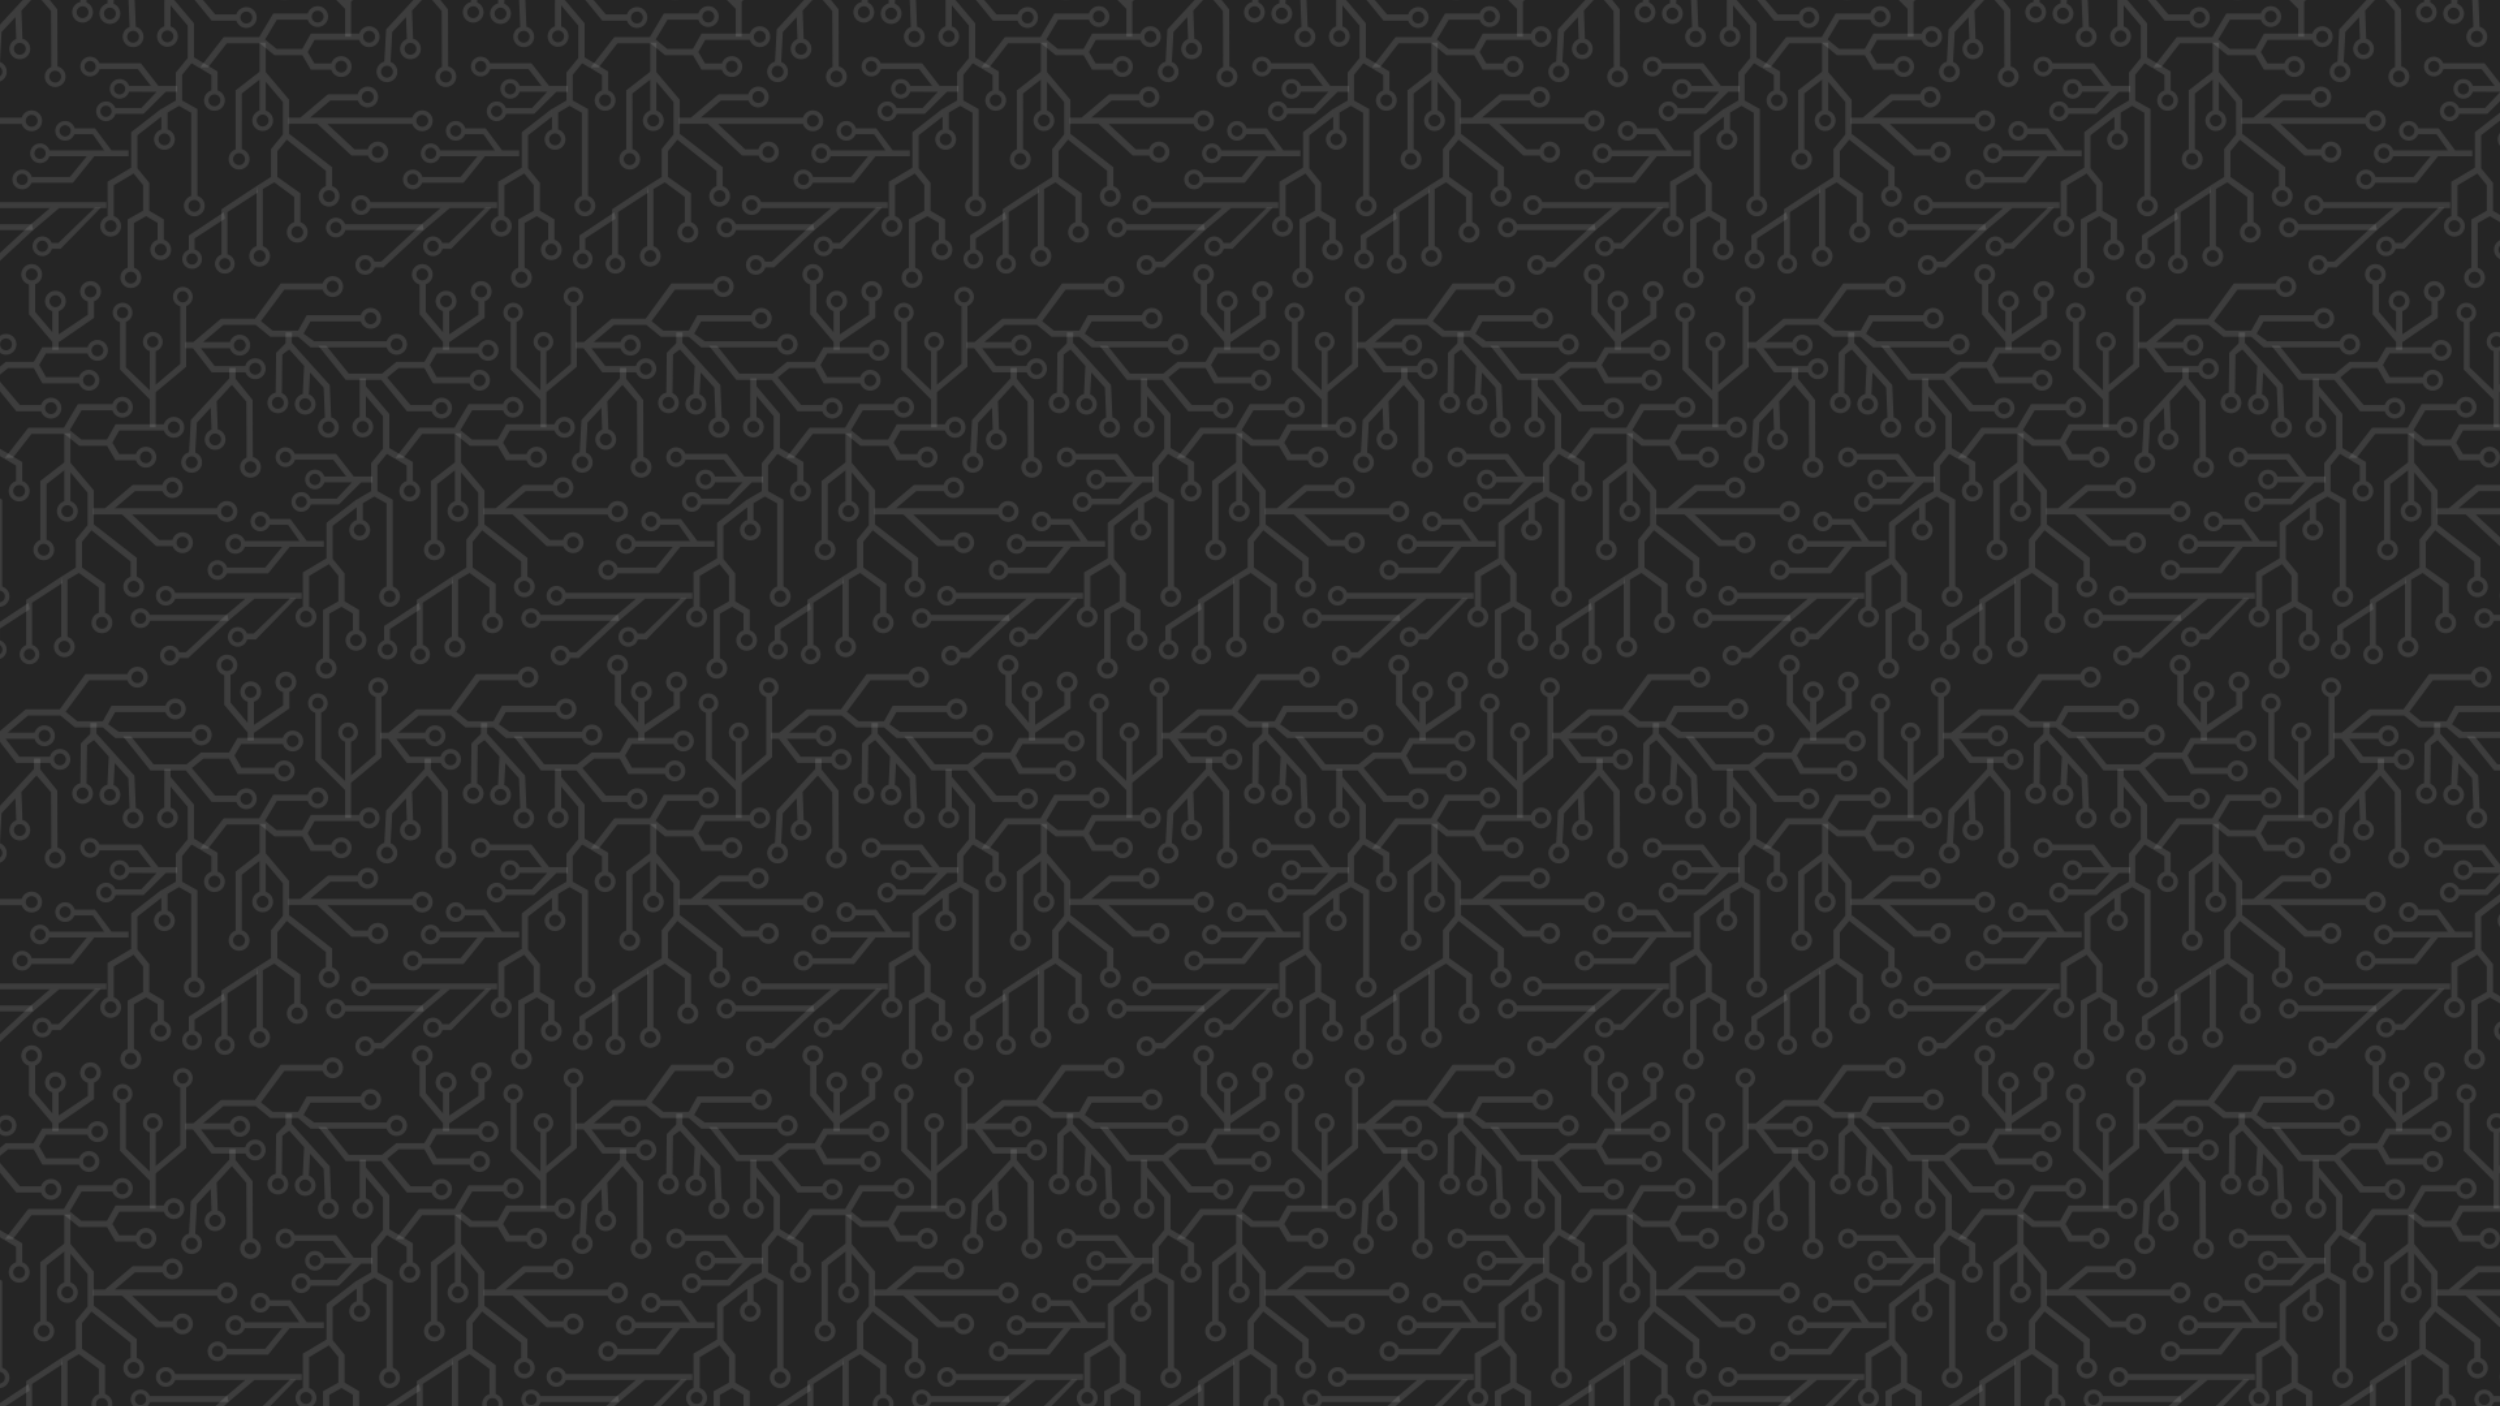 <?xml version="1.0" encoding="UTF-8"?>
<svg id="Capa_1" data-name="Capa 1" xmlns="http://www.w3.org/2000/svg" xmlns:xlink="http://www.w3.org/1999/xlink" viewBox="0 0 1920 1080">
  <defs>
    <style>
      .cls-1 {
        fill: rgba(200,200,200,.15);
      }

      .cls-2 {
        fill: url(#Motivo_nuevo);
      }

      .cls-3 {
        fill: #252525;
      }
    </style>
    <pattern id="Motivo_nuevo" data-name="Motivo nuevo" x="0" y="0" width="600" height="600" patternTransform="translate(109 62)" patternUnits="userSpaceOnUse" viewBox="0 0 600 600">
      <g>
        <rect class="cls-3" y="0" width="600" height="600"/>
        <g>
          <path class="cls-1" d="m597.44,573.05c3.76-2.34,4.92-7.28,2.58-11.04-1.11-1.79-2.82-2.98-4.7-3.5l-1.04-24.77-15.5-17.17h0s-13.66-15.19-13.66-15.19l.09-8.09-4.81-.05-.09,8.39-7.25,7.31-.37,30.59c-.86.19-1.71.52-2.51,1.01-3.76,2.34-4.92,7.28-2.58,11.04,2.34,3.76,7.28,4.92,11.04,2.58,3.76-2.34,4.92-7.28,2.58-11.04-.92-1.48-2.24-2.55-3.73-3.17l.35-29.66,5.29-3.95,11.43,12.7-1.09,21.6c-.79.2-1.56.51-2.29.97-3.76,2.34-4.92,7.28-2.58,11.04,2.34,3.76,7.28,4.92,11.04,2.58,3.76-2.34,4.92-7.28,2.58-11.04-.96-1.55-2.37-2.65-3.95-3.25l.85-16.84,10.44,11.56.97,23c-.53.19-1.04.43-1.53.74-3.76,2.34-4.92,7.28-2.58,11.04,2.34,3.76,7.28,4.92,11.04,2.58Zm-45.44-29.57c.71-.44,1.49-.64,2.27-.67h.54c1.38.14,2.68.87,3.47,2.14,1.33,2.14.67,4.95-1.47,6.28-2.14,1.33-4.95.67-6.28-1.47-1.33-2.14-.67-4.95,1.47-6.28Zm20.99,1.08c.79-.49,1.67-.7,2.53-.68h.11c1.44.08,2.82.83,3.64,2.15,1.33,2.14.67,4.95-1.47,6.28s-4.95.67-6.28-1.47-.67-4.95,1.47-6.28Zm22.63,25.55c-2.14,1.33-4.95.67-6.28-1.47s-.67-4.95,1.47-6.28c2.14-1.33,4.95-.67,6.28,1.47,1.33,2.14.67,4.95-1.47,6.28Z"/>
          <path class="cls-1" d="m715.85,499.07c-3.59,0-6.63,2.36-7.65,5.61h-34.74s-6.54,11.16-6.54,11.16h-21.44l-11.17,9.11h-1.98s-23.43,0-23.43,0l-17.3-21.38-6.05.06,21,26.13h23.14s4.1,0,4.1,0l19.74,24.1h18.98c1.02,3.25,4.06,5.61,7.65,5.61,4.43,0,8.02-3.59,8.02-8.02s-3.59-8.02-8.02-8.02c-3.59,0-6.63,2.36-7.65,5.61h-16.24l-17.97-21.14,8.9-7.25h19.69l6.62,11.79h28.18c1.02,3.25,4.06,5.61,7.65,5.61,4.43,0,8.02-3.59,8.02-8.02s-3.59-8.02-8.02-8.02c-3.59,0-6.63,2.36-7.65,5.61h-25.36l-5.26-9.36,5.15-8.77h31.98c1.02,3.25,4.06,5.61,7.65,5.61,4.43,0,8.02-3.59,8.02-8.02s-3.59-8.02-8.02-8.02Zm-40.25,52.38c0-2.52,2.04-4.56,4.56-4.56s4.56,2.04,4.56,4.56-2.04,4.56-4.56,4.56-4.56-2.04-4.56-4.56h0Zm33.74-25.97c2.52,0,4.56,2.04,4.56,4.56s-2.04,4.56-4.56,4.56-4.56-2.04-4.56-4.56,2.04-4.56,4.56-4.56Zm6.5-13.82c-2.52,0-4.56-2.04-4.56-4.56s2.04-4.56,4.56-4.56,4.56,2.04,4.56,4.56-2.04,4.56-4.56,4.56Z"/>
          <path class="cls-1" d="m567.33,586.54c-1.05-2.92-3.84-5.01-7.12-5.01-4.18,0-7.58,3.39-7.58,7.58s3.39,7.58,7.58,7.58c3.5,0,6.43-2.37,7.31-5.6h29.38l10.01,12.86h-16.81c-.97-3.07-3.84-5.3-7.23-5.3-4.18,0-7.58,3.39-7.58,7.58s3.39,7.58,7.58,7.58c3.39,0,6.26-2.23,7.23-5.3h21.19s-11.72,12.41-11.72,12.41h-20.06c-1.05-2.92-3.84-5.01-7.12-5.01-4.18,0-7.58,3.39-7.58,7.58s3.39,7.58,7.58,7.58c3.5,0,6.43-2.37,7.31-5.6h21.54s17.11-16.95,17.11-16.95h8.75v-4.55h-14.41s-13.55-17.41-13.55-17.41h-31.79Zm-7.12,6.88c-2.38,0-4.31-1.93-4.31-4.31s1.93-4.31,4.31-4.31,4.31,1.93,4.31,4.31-1.93,4.31-4.31,4.31Zm12.17,34.36c-2.38,0-4.31-1.93-4.31-4.31s1.93-4.31,4.31-4.31,4.24,1.87,4.3,4.2v.21c-.06,2.33-1.96,4.2-4.3,4.2Zm10.49-17.25c-2.38,0-4.31-1.93-4.31-4.31s1.93-4.31,4.31-4.31,4.31,1.93,4.31,4.31-1.93,4.31-4.31,4.31Z"/>
        </g>
        <g>
          <path class="cls-1" d="m645.6,494.43c-3.59,0-6.63,2.36-7.65,5.61h-55.69s-8.12-5.8-8.12-5.8l5.26-9.36h38.63c1.02,3.25,4.06,5.61,7.65,5.61,4.43,0,8.02-3.59,8.02-8.02s-3.59-8.02-8.02-8.02c-3.59,0-6.63,2.36-7.65,5.61h-41.45l-6.62,11.79h-19.69l-8.9-7.25,17.97-24.11h29.51c1.02,3.25,4.06,5.61,7.65,5.61,4.43,0,8.02-3.59,8.02-8.02s-3.59-8.02-8.02-8.02c-3.59,0-6.63,2.36-7.65,5.61h-32.25l-19.74,27.07h-4.1s-22.02,0-22.02,0l-21.25,17.95h-6.11v4.81h5.81s14.34,18.42,14.34,18.42h25.97c1.11,3.09,4.06,5.3,7.54,5.3,4.43,0,8.02-3.59,8.02-8.02s-3.59-8.02-8.02-8.02c-3.7,0-6.81,2.51-7.73,5.92h-23.43l-10.59-13.61h22.22c1.02,3.25,4.06,5.61,7.65,5.61,4.43,0,8.02-3.59,8.02-8.02s-3.59-8.02-8.02-8.02c-3.59,0-6.63,2.36-7.65,5.61h-20.56s15.55-13.13,15.55-13.13h21.02s0,0,0,0h3.85l11.17,9.11h21.44l9.51,8.18h58.45c1.02,3.26,4.06,5.62,7.65,5.62,4.43,0,8.02-3.59,8.02-8.02s-3.59-8.02-8.02-8.02Zm-19.92-16.52c2.52,0,4.56,2.04,4.56,4.56s-2.04,4.56-4.56,4.56-4.56-2.04-4.56-4.56,2.04-4.56,4.56-4.56Zm-33.74-19.83c0-2.52,2.04-4.56,4.56-4.56s4.56,2.04,4.56,4.56-2.04,4.56-4.56,4.56-4.56-2.04-4.56-4.56h0Zm-54.89,58.58c2.52,0,4.56,2.04,4.56,4.56s-2.04,4.56-4.56,4.56-4.56-2.04-4.56-4.56,2.04-4.56,4.56-4.56Zm-11.88-18.12c2.52,0,4.56,2.04,4.56,4.56s-2.04,4.56-4.56,4.56-4.56-2.04-4.56-4.56,2.04-4.56,4.56-4.56Zm120.44,8.47c-2.52,0-4.56-2.04-4.56-4.56s2.04-4.56,4.56-4.56,4.56,2.04,4.56,4.56-2.04,4.56-4.56,4.56Z"/>
          <path class="cls-1" d="m494.94,597.38c2.38-3.73,1.29-8.69-2.44-11.07-.49-.31-1-.56-1.53-.76l1.26-22.99,10.59-11.43.63,16.85c-1.59.58-3.01,1.66-3.99,3.2-2.38,3.73-1.29,8.69,2.44,11.07,3.73,2.38,8.69,1.29,11.07-2.44s1.29-8.69-2.44-11.07c-.72-.46-1.49-.79-2.28-1l-.81-21.61,11.59-12.56,11.18,12.9.18,42.93c-1.5.6-2.84,1.65-3.77,3.12-2.38,3.73-1.29,8.69,2.44,11.07s8.69,1.29,11.07-2.44c2.38-3.73,1.29-8.69-2.44-11.07-.79-.5-1.63-.84-2.49-1.04l-.19-43.86-13.1-16.28.02-8.39h-4.81s-.02,8.08-.02,8.08l-13.85,15.01h0s-15.72,16.97-15.72,16.97l-1.36,24.75c-1.89.49-3.61,1.66-4.74,3.44-2.38,3.73-1.29,8.69,2.44,11.07,3.73,2.38,8.69,1.29,11.07-2.44Zm42.29,1.91c-1.36,2.12-4.18,2.75-6.3,1.39-2.12-1.36-2.75-4.18-1.39-6.3.8-1.26,2.12-1.97,3.5-2.08h.54c.78.02,1.56.24,2.27.69,2.12,1.36,2.75,4.18,1.39,6.3Zm-27.16-21.34c-1.36,2.12-4.18,2.75-6.3,1.39s-2.75-4.18-1.39-6.3c.84-1.31,2.23-2.04,3.67-2.1h.11c.86-.02,1.74.21,2.52.71,2.12,1.36,2.75,4.18,1.39,6.3Zm-25.73,12.66c1.36-2.12,4.18-2.75,6.3-1.39s2.75,4.18,1.39,6.3c-1.36,2.12-4.18,2.75-6.3,1.39s-2.75-4.18-1.39-6.3Z"/>
          <path class="cls-1" d="m413.26,469.39c3.09-1.11,5.3-4.06,5.3-7.54,0-4.43-3.59-8.02-8.02-8.02s-8.02,3.59-8.02,8.02c0,3.7,2.51,6.81,5.92,7.73v10.16l-22.46,15.01v-17.79c3.25-1.02,5.61-4.06,5.61-7.65,0-4.43-3.59-8.02-8.02-8.02s-8.02,3.59-8.02,8.02c0,3.59,2.36,6.63,5.61,7.65v16.14s-13.13-15.55-13.13-15.55v-21.23c3.09-1.11,5.3-4.06,5.3-7.54,0-4.43-3.59-8.02-8.02-8.02s-8.02,3.59-8.02,8.02c0,3.7,2.51,6.81,5.92,7.73v22.8s17.94,21.25,17.94,21.25v6.11h4.81v-5.81s27.27-18.76,27.27-18.76v-12.71Zm-7.28-7.54c0-2.52,2.04-4.56,4.56-4.56s4.56,2.04,4.56,4.56-2.04,4.56-4.56,4.56-4.56-2.04-4.56-4.56Zm-45.21-13.08c0-2.52,2.04-4.56,4.56-4.56s4.56,2.04,4.56,4.56-1.98,4.49-4.45,4.55h-.22c-2.47-.06-4.45-2.07-4.45-4.55Zm18.25,20.54c0-2.52,2.04-4.56,4.56-4.56s4.56,2.04,4.56,4.56-2.04,4.56-4.56,4.56-4.56-2.04-4.56-4.56Z"/>
          <path class="cls-1" d="m297.44,573.05c3.76-2.34,4.92-7.28,2.58-11.04-1.11-1.79-2.82-2.98-4.7-3.5l-1.04-24.77-15.5-17.17h0s-13.66-15.19-13.66-15.19l.09-8.09-4.81-.05-.09,8.39-7.25,7.31-.37,30.59c-.86.19-1.71.52-2.51,1.01-3.76,2.34-4.92,7.28-2.58,11.04,2.34,3.76,7.28,4.92,11.04,2.58,3.76-2.34,4.92-7.28,2.58-11.04-.92-1.48-2.24-2.55-3.73-3.17l.35-29.66,5.29-3.95,11.43,12.7-1.09,21.6c-.79.2-1.56.51-2.29.97-3.76,2.34-4.92,7.28-2.58,11.04,2.34,3.76,7.28,4.92,11.04,2.58,3.76-2.34,4.92-7.28,2.58-11.04-.96-1.55-2.37-2.65-3.95-3.25l.85-16.84,10.44,11.56.97,23c-.53.19-1.04.43-1.53.74-3.76,2.34-4.92,7.28-2.58,11.04,2.34,3.76,7.28,4.92,11.04,2.58Zm-45.44-29.57c.71-.44,1.49-.64,2.27-.67h.54c1.38.14,2.68.87,3.47,2.14,1.33,2.14.67,4.95-1.47,6.28-2.14,1.33-4.95.67-6.28-1.47-1.33-2.14-.67-4.95,1.47-6.28Zm20.99,1.08c.79-.49,1.67-.7,2.53-.68h.11c1.44.08,2.82.83,3.64,2.15,1.33,2.14.67,4.95-1.47,6.28s-4.95.67-6.28-1.47-.67-4.95,1.47-6.28Zm22.63,25.55c-2.14,1.33-4.95.67-6.28-1.47s-.67-4.95,1.47-6.28c2.14-1.33,4.95-.67,6.28,1.47,1.33,2.14.67,4.95-1.47,6.28Z"/>
          <path class="cls-1" d="m398.41,734.7c0-3.59-2.36-6.63-5.61-7.65v-43.87s8.78-5.15,8.78-5.15l15.3,11.2v19.42c-3.25,1.02-5.61,4.06-5.61,7.65,0,4.43,3.59,8.02,8.02,8.02s8.02-3.59,8.02-8.02c0-3.59-2.36-6.63-5.61-7.65v-22.23l-17.74-12.57v-19.69l7.25-8.9,30.06,23.92v11.82c-3.25,1.02-5.61,4.06-5.61,7.65,0,4.43,3.59,8.02,8.02,8.02s8.02-3.59,8.02-8.02c0-3.59-2.36-6.63-5.61-7.65v-14.56l-33.02-25.68v-4.1h0v-22.02s-17.94-21.25-17.94-21.25v-22.63h-4.81v22.33s-18.42,14.34-18.42,14.34v45.26c-3.09,1.11-5.3,4.06-5.3,7.54,0,4.43,3.59,8.02,8.02,8.02s8.02-3.59,8.02-8.02c0-3.7-2.51-6.81-5.92-7.73v-42.71l13.61-10.59v23.74c-3.25,1.02-5.61,4.06-5.61,7.65,0,4.43,3.59,8.02,8.02,8.02s8.02-3.59,8.02-8.02c0-3.59-2.36-6.63-5.61-7.65v-22.08s13.13,15.55,13.13,15.55v21.02s0,0,0,0v3.85l-9.11,11.17v21.44l-11.15,7.03v46.14c-3.26,1.02-5.62,4.06-5.62,7.65,0,4.43,3.59,8.02,8.02,8.02s8.02-3.59,8.02-8.02Zm25.44-18.4c0,2.52-2.04,4.56-4.56,4.56s-4.56-2.04-4.56-4.56,2.04-4.56,4.56-4.56,4.56,2.04,4.56,4.56Zm19.83-32.22c2.52,0,4.56,2.04,4.56,4.56s-2.04,4.56-4.56,4.56-4.56-2.04-4.56-4.56,2.04-4.56,4.56-4.56h0Zm-64.52-23.86c0,2.52-2.04,4.56-4.56,4.56s-4.56-2.04-4.56-4.56,2.04-4.56,4.56-4.56,4.56,2.04,4.56,4.56Zm18.12-29.65c0,2.52-2.04,4.56-4.56,4.56s-4.56-2.04-4.56-4.56,2.04-4.56,4.56-4.56,4.56,2.04,4.56,4.56Zm-11.44,104.12c0-2.52,2.04-4.56,4.56-4.56s4.56,2.04,4.56,4.56-2.04,4.56-4.56,4.56-4.56-2.04-4.56-4.56Z"/>
          <path class="cls-1" d="m415.85,499.07c-3.59,0-6.63,2.36-7.65,5.61h-34.74s-6.54,11.16-6.54,11.16h-21.44l-11.17,9.11h-1.98s-23.43,0-23.43,0l-17.3-21.38-6.05.06,21,26.13h23.14s4.1,0,4.1,0l19.74,24.1h18.98c1.02,3.25,4.06,5.61,7.65,5.61,4.43,0,8.02-3.59,8.02-8.02s-3.59-8.02-8.02-8.02c-3.59,0-6.63,2.36-7.65,5.61h-16.24l-17.97-21.14,8.9-7.25h19.69l6.62,11.79h28.18c1.02,3.25,4.06,5.61,7.65,5.61,4.43,0,8.02-3.59,8.02-8.02s-3.59-8.02-8.02-8.02c-3.59,0-6.63,2.36-7.65,5.61h-25.36l-5.26-9.36,5.15-8.77h31.98c1.02,3.25,4.06,5.61,7.65,5.61,4.43,0,8.02-3.59,8.02-8.02s-3.59-8.02-8.02-8.02Zm-40.25,52.38c0-2.52,2.04-4.56,4.56-4.56s4.56,2.04,4.56,4.56-2.04,4.56-4.56,4.56-4.56-2.04-4.56-4.56h0Zm33.74-25.97c2.52,0,4.56,2.04,4.56,4.56s-2.04,4.56-4.56,4.56-4.56-2.04-4.56-4.56,2.04-4.56,4.56-4.56Zm6.5-13.82c-2.52,0-4.56-2.04-4.56-4.56s2.04-4.56,4.56-4.56,4.56,2.04,4.56,4.56-2.04,4.56-4.56,4.56Z"/>
          <path class="cls-1" d="m461.06,589.15c0-4.43-3.59-8.02-8.02-8.02-3.59,0-6.63,2.36-7.65,5.61h-12.91s-5.15-8.78-5.15-8.78l5.26-9.36h34.28c1.02,3.25,4.06,5.61,7.65,5.61,4.43,0,8.02-3.59,8.02-8.02s-3.59-8.02-8.02-8.02c-3.59,0-6.63,2.36-7.65,5.61h-37.1l-6.62,11.79h-19.69l-8.9-7.25,9.05-15.19h23.71c1.02,3.25,4.06,5.61,7.65,5.61,4.43,0,8.02-3.59,8.02-8.02s-3.59-8.02-8.02-8.02c-3.59,0-6.63,2.36-7.65,5.61h-26.45l-10.82,18.15h-4.1s-23.14,0-23.14,0l-18.02,23.16,6.05.06,14.33-18.41h23.43s1.97,0,1.97,0l11.17,9.11h21.44l6.54,11.15h15.67c1.02,3.26,4.06,5.62,7.65,5.62,4.43,0,8.02-3.59,8.02-8.02Zm-30.65-38.42c0-2.52,2.04-4.56,4.56-4.56s4.56,2.04,4.56,4.56-2.04,4.56-4.56,4.56-4.56-2.04-4.56-4.56h0Zm39.55,15.47c0-2.52,2.04-4.56,4.56-4.56s4.56,2.04,4.56,4.56-2.04,4.56-4.56,4.56-4.56-2.04-4.56-4.56Zm-12.36,22.95c0,2.52-2.04,4.56-4.56,4.56s-4.56-2.04-4.56-4.56,2.04-4.56,4.56-4.56,4.56,2.04,4.56,4.56Z"/>
          <path class="cls-1" d="m267.33,586.54c-1.05-2.92-3.84-5.01-7.12-5.01-4.18,0-7.58,3.39-7.58,7.58s3.39,7.58,7.58,7.58c3.5,0,6.43-2.37,7.31-5.6h29.38l10.01,12.86h-16.81c-.97-3.07-3.84-5.3-7.23-5.3-4.18,0-7.58,3.39-7.58,7.58s3.39,7.58,7.58,7.58c3.39,0,6.26-2.23,7.23-5.3h21.19s-11.72,12.41-11.72,12.41h-20.06c-1.05-2.92-3.84-5.01-7.12-5.01-4.18,0-7.58,3.39-7.58,7.58s3.39,7.58,7.58,7.58c3.5,0,6.43-2.37,7.31-5.6h21.54s17.11-16.95,17.11-16.95h8.75v-4.55h-14.41s-13.55-17.41-13.55-17.41h-31.79Zm-7.12,6.88c-2.38,0-4.31-1.93-4.31-4.31s1.93-4.31,4.31-4.31,4.31,1.93,4.31,4.31-1.93,4.31-4.31,4.31Zm12.17,34.36c-2.38,0-4.31-1.93-4.31-4.31s1.93-4.31,4.31-4.31,4.24,1.87,4.3,4.2v.21c-.06,2.33-1.96,4.2-4.3,4.2Zm10.49-17.25c-2.38,0-4.31-1.93-4.31-4.31s1.93-4.31,4.31-4.31,4.31,1.93,4.31,4.31-1.93,4.31-4.31,4.31Z"/>
          <path class="cls-1" d="m483.96,473.04c2.92-1.05,5.01-3.84,5.01-7.12,0-4.18-3.39-7.58-7.58-7.58s-7.58,3.39-7.58,7.58c0,3.5,2.37,6.43,5.6,7.31v44.25l-18.81,15.95v-25.73c3.07-.97,5.3-3.84,5.3-7.23,0-4.18-3.39-7.58-7.58-7.58s-7.58,3.39-7.58,7.58c0,3.39,2.23,6.26,5.3,7.23v30.11s-18.36-17.67-18.36-17.67v-34.93c2.92-1.05,5.01-3.84,5.01-7.12,0-4.18-3.39-7.58-7.58-7.58s-7.58,3.39-7.58,7.58c0,3.5,2.37,6.43,5.6,7.31v36.41s22.9,23.05,22.9,23.05v21.38h4.55v-27.04s23.35-19.49,23.35-19.49v-46.65Zm-6.88-7.12c0-2.38,1.93-4.31,4.31-4.31s4.31,1.93,4.31,4.31-1.93,4.31-4.31,4.31-4.31-1.93-4.31-4.31Zm-46.25,12.17c0-2.38,1.93-4.31,4.31-4.31s4.31,1.93,4.31,4.31-1.87,4.24-4.2,4.3h-.21c-2.33-.06-4.2-1.96-4.2-4.3Zm23.19,22.38c0-2.38,1.93-4.31,4.31-4.31s4.31,1.93,4.31,4.31-1.93,4.31-4.31,4.31-4.31-1.93-4.31-4.31Z"/>
          <path class="cls-1" d="m317.19,540.48v17.79c-3.25,1.02-5.61,4.06-5.61,7.65,0,4.43,3.59,8.02,8.02,8.02s8.02-3.59,8.02-8.02c0-3.59-2.36-6.63-5.61-7.65v-16.14s13.13,15.55,13.13,15.55v21.02s0,0,0,0v3.85l-9.11,11.17v21.44l-11.15,6.54v15.67c-3.26,1.02-5.62,4.06-5.62,7.65,0,4.43,3.59,8.02,8.02,8.02s8.02-3.59,8.02-8.02c0-3.59-2.36-6.63-5.61-7.65v-12.91s8.78-5.15,8.78-5.15l9.36,5.26v63.87c-3.25,1.02-5.61,4.06-5.61,7.65,0,4.43,3.59,8.02,8.02,8.02s8.02-3.59,8.02-8.02c0-3.59-2.36-6.63-5.61-7.65v-66.68l-11.79-6.62v-19.69l7.25-8.9,15.19,9.05v11.82c-3.25,1.02-5.61,4.06-5.61,7.65,0,4.43,3.59,8.02,8.02,8.02s8.02-3.59,8.02-8.02c0-3.59-2.36-6.63-5.61-7.65v-14.56l-18.15-10.82v-4.1h0v-22.02s-17.94-21.25-17.94-21.25v-6.11h-4.81v5.81s0,6.1,0,6.1Zm27.6,155.62c0,2.52-2.04,4.56-4.56,4.56s-4.56-2.04-4.56-4.56,2.04-4.56,4.56-4.56,4.56,2.04,4.56,4.56Zm10.91-85.59c2.52,0,4.56,2.04,4.56,4.56s-2.04,4.56-4.56,4.56-4.56-2.04-4.56-4.56,2.04-4.56,4.56-4.56h0Zm-31.54-44.59c0,2.52-2.04,4.56-4.56,4.56s-4.56-2.04-4.56-4.56,2.04-4.56,4.56-4.56,4.56,2.04,4.56,4.56Zm-11.44,79.11c0-2.52,2.04-4.56,4.56-4.56s4.56,2.04,4.56,4.56-2.04,4.56-4.56,4.56-4.56-2.04-4.56-4.56Z"/>
        </g>
        <g>
          <path class="cls-1" d="m345.6,494.43c-3.59,0-6.63,2.36-7.65,5.61h-55.69s-8.12-5.8-8.12-5.8l5.26-9.36h38.63c1.02,3.25,4.06,5.61,7.65,5.61,4.43,0,8.02-3.59,8.02-8.02s-3.59-8.02-8.02-8.02c-3.59,0-6.63,2.36-7.65,5.61h-41.45l-6.62,11.79h-19.69l-8.9-7.25,17.97-24.11h29.51c1.02,3.25,4.06,5.61,7.65,5.61,4.43,0,8.02-3.59,8.02-8.02s-3.59-8.02-8.02-8.02c-3.59,0-6.63,2.36-7.65,5.61h-32.25l-19.74,27.07h-4.1s-22.02,0-22.02,0l-21.25,17.95h-6.11v4.81h5.81s14.34,18.42,14.34,18.42h25.97c1.11,3.09,4.06,5.3,7.54,5.3,4.43,0,8.02-3.59,8.02-8.02s-3.59-8.02-8.02-8.02c-3.7,0-6.81,2.51-7.73,5.92h-23.43l-10.59-13.61h22.22c1.02,3.25,4.06,5.61,7.65,5.61,4.43,0,8.02-3.59,8.02-8.02s-3.59-8.02-8.02-8.02c-3.59,0-6.63,2.36-7.65,5.61h-20.56s15.55-13.13,15.55-13.13h21.02s0,0,0,0h3.85l11.17,9.11h21.44l9.51,8.18h58.45c1.02,3.26,4.06,5.62,7.65,5.62,4.43,0,8.02-3.59,8.02-8.02s-3.59-8.02-8.02-8.02Zm-19.92-16.52c2.52,0,4.56,2.04,4.56,4.56s-2.04,4.56-4.56,4.56-4.56-2.04-4.56-4.56,2.04-4.56,4.56-4.56Zm-33.74-19.83c0-2.52,2.04-4.56,4.56-4.56s4.56,2.04,4.56,4.56-2.04,4.56-4.56,4.56-4.56-2.04-4.56-4.56h0Zm-54.89,58.58c2.52,0,4.56,2.04,4.56,4.56s-2.04,4.56-4.56,4.56-4.56-2.04-4.56-4.56,2.04-4.56,4.56-4.56Zm-11.88-18.12c2.52,0,4.56,2.04,4.56,4.56s-2.04,4.56-4.56,4.56-4.56-2.04-4.56-4.56,2.04-4.56,4.56-4.56Zm120.44,8.47c-2.52,0-4.56-2.04-4.56-4.56s2.04-4.56,4.56-4.56,4.56,2.04,4.56,4.56-2.04,4.56-4.56,4.56Z"/>
          <path class="cls-1" d="m194.94,597.38c2.38-3.73,1.29-8.69-2.44-11.07-.49-.31-1-.56-1.53-.76l1.26-22.99,10.59-11.43.63,16.85c-1.59.58-3.01,1.66-3.99,3.2-2.38,3.73-1.29,8.69,2.44,11.07,3.73,2.38,8.69,1.29,11.07-2.44s1.29-8.69-2.44-11.07c-.72-.46-1.49-.79-2.28-1l-.81-21.61,11.59-12.56,11.18,12.9.18,42.93c-1.5.6-2.84,1.65-3.77,3.12-2.38,3.73-1.29,8.69,2.44,11.07s8.69,1.29,11.07-2.44c2.38-3.73,1.29-8.69-2.44-11.07-.79-.5-1.63-.84-2.49-1.04l-.19-43.86-13.1-16.28.02-8.39h-4.81s-.02,8.08-.02,8.08l-13.85,15.01h0s-15.72,16.97-15.72,16.97l-1.36,24.75c-1.89.49-3.61,1.66-4.74,3.44-2.38,3.73-1.29,8.69,2.44,11.07,3.73,2.38,8.69,1.29,11.07-2.44Zm42.29,1.91c-1.36,2.12-4.18,2.75-6.3,1.39-2.12-1.36-2.75-4.18-1.39-6.3.8-1.26,2.12-1.97,3.5-2.08h.54c.78.02,1.56.24,2.27.69,2.12,1.36,2.75,4.18,1.39,6.3Zm-27.16-21.34c-1.36,2.12-4.18,2.75-6.3,1.39s-2.75-4.18-1.39-6.3c.84-1.31,2.23-2.04,3.67-2.1h.11c.86-.02,1.74.21,2.52.71,2.12,1.36,2.75,4.18,1.39,6.3Zm-25.73,12.66c1.36-2.12,4.18-2.75,6.3-1.39s2.75,4.18,1.39,6.3c-1.36,2.12-4.18,2.75-6.3,1.39s-2.75-4.18-1.39-6.3Z"/>
          <path class="cls-1" d="m113.26,469.39c3.09-1.11,5.3-4.06,5.3-7.54,0-4.43-3.59-8.02-8.02-8.02s-8.02,3.59-8.02,8.02c0,3.7,2.51,6.81,5.92,7.73v10.16l-22.46,15.01v-17.79c3.25-1.02,5.61-4.06,5.61-7.65,0-4.43-3.59-8.02-8.02-8.02s-8.02,3.59-8.02,8.02c0,3.59,2.36,6.63,5.61,7.65v16.14s-13.13-15.55-13.13-15.55v-21.23c3.09-1.11,5.3-4.06,5.3-7.54,0-4.43-3.59-8.02-8.02-8.02s-8.02,3.59-8.02,8.02c0,3.7,2.51,6.81,5.92,7.73v22.8s17.94,21.25,17.94,21.25v6.11h4.81v-5.81s27.27-18.76,27.27-18.76v-12.71Zm-7.28-7.54c0-2.52,2.04-4.56,4.56-4.56s4.56,2.04,4.56,4.56-2.04,4.56-4.56,4.56-4.56-2.04-4.56-4.56Zm-45.21-13.08c0-2.52,2.04-4.56,4.56-4.56s4.56,2.04,4.56,4.56-1.98,4.49-4.45,4.55h-.22c-2.47-.06-4.45-2.07-4.45-4.55Zm18.25,20.54c0-2.52,2.04-4.56,4.56-4.56s4.56,2.04,4.56,4.56-2.04,4.56-4.56,4.56-4.56-2.04-4.56-4.56Z"/>
          <path class="cls-1" d="m-2.56,573.05c3.76-2.34,4.92-7.28,2.58-11.04-1.11-1.79-2.82-2.98-4.7-3.5l-1.04-24.77-15.5-17.17h0s-13.66-15.19-13.66-15.19l.09-8.09-4.81-.05-.09,8.39-7.25,7.31-.37,30.59c-.86.19-1.71.52-2.51,1.01-3.76,2.34-4.92,7.28-2.58,11.04,2.34,3.76,7.28,4.92,11.04,2.58,3.76-2.34,4.92-7.28,2.58-11.04-.92-1.48-2.24-2.55-3.73-3.17l.35-29.66,5.29-3.95,11.43,12.7-1.09,21.6c-.79.2-1.56.51-2.29.97-3.76,2.34-4.92,7.28-2.58,11.04,2.34,3.76,7.28,4.92,11.04,2.58,3.76-2.34,4.92-7.28,2.58-11.04-.96-1.55-2.37-2.65-3.95-3.25l.85-16.84,10.44,11.56.97,23c-.53.19-1.04.43-1.53.74-3.76,2.34-4.92,7.28-2.58,11.04,2.34,3.76,7.28,4.92,11.04,2.58Zm-45.44-29.57c.71-.44,1.49-.64,2.27-.67h.54c1.38.14,2.68.87,3.47,2.14,1.33,2.14.67,4.95-1.47,6.28-2.14,1.33-4.95.67-6.28-1.47-1.33-2.14-.67-4.95,1.47-6.28Zm20.99,1.08c.79-.49,1.67-.7,2.53-.68h.11c1.44.08,2.82.83,3.64,2.15,1.33,2.14.67,4.95-1.47,6.28s-4.95.67-6.28-1.47-.67-4.95,1.47-6.28Zm22.63,25.55c-2.14,1.33-4.95.67-6.28-1.47s-.67-4.95,1.47-6.28c2.14-1.33,4.95-.67,6.28,1.47,1.33,2.14.67,4.95-1.47,6.28Z"/>
          <path class="cls-1" d="m98.41,734.7c0-3.59-2.36-6.63-5.61-7.65v-43.87s8.78-5.15,8.78-5.15l15.3,11.2v19.42c-3.25,1.02-5.61,4.06-5.61,7.65,0,4.43,3.59,8.02,8.02,8.02s8.02-3.59,8.02-8.02c0-3.59-2.36-6.63-5.61-7.65v-22.23l-17.74-12.57v-19.69l7.25-8.9,30.06,23.92v11.82c-3.25,1.02-5.61,4.06-5.61,7.65,0,4.43,3.59,8.02,8.02,8.02s8.02-3.59,8.02-8.02c0-3.59-2.36-6.63-5.61-7.65v-14.56l-33.02-25.68v-4.1h0v-22.02s-17.94-21.25-17.94-21.25v-22.63h-4.81v22.33s-18.42,14.34-18.42,14.34v45.26c-3.09,1.11-5.3,4.06-5.3,7.54,0,4.43,3.59,8.02,8.02,8.02s8.02-3.59,8.02-8.02c0-3.7-2.51-6.81-5.92-7.73v-42.71l13.61-10.59v23.74c-3.25,1.02-5.61,4.06-5.61,7.65,0,4.43,3.59,8.02,8.02,8.02s8.02-3.59,8.02-8.02c0-3.59-2.36-6.63-5.61-7.65v-22.08s13.13,15.55,13.13,15.55v21.02s0,0,0,0v3.85l-9.11,11.17v21.44l-11.15,7.03v46.14c-3.26,1.02-5.62,4.06-5.62,7.65,0,4.43,3.59,8.02,8.02,8.02s8.02-3.59,8.02-8.02Zm25.44-18.4c0,2.52-2.04,4.56-4.56,4.56s-4.56-2.04-4.56-4.56,2.04-4.56,4.56-4.56,4.56,2.04,4.56,4.56Zm19.83-32.22c2.52,0,4.56,2.04,4.56,4.56s-2.04,4.56-4.56,4.56-4.56-2.04-4.56-4.56,2.04-4.56,4.56-4.56h0Zm-64.52-23.86c0,2.52-2.04,4.56-4.56,4.56s-4.56-2.04-4.56-4.56,2.04-4.56,4.56-4.56,4.56,2.04,4.56,4.56Zm18.12-29.65c0,2.52-2.04,4.56-4.56,4.56s-4.56-2.04-4.56-4.56,2.04-4.56,4.56-4.56,4.56,2.04,4.56,4.56Zm-11.44,104.12c0-2.52,2.04-4.56,4.56-4.56s4.56,2.04,4.56,4.56-2.04,4.56-4.56,4.56-4.56-2.04-4.56-4.56Z"/>
          <path class="cls-1" d="m115.85,499.07c-3.59,0-6.63,2.36-7.65,5.61h-34.74s-6.54,11.16-6.54,11.16h-21.44l-11.17,9.11h-1.98s-23.43,0-23.43,0l-17.3-21.38-6.05.06,21,26.13h23.14s4.1,0,4.1,0l19.74,24.1h18.98c1.02,3.25,4.06,5.61,7.65,5.61,4.43,0,8.02-3.59,8.02-8.02s-3.59-8.02-8.02-8.02c-3.59,0-6.63,2.36-7.65,5.61h-16.24l-17.97-21.14,8.9-7.25h19.69l6.62,11.79h28.18c1.02,3.25,4.06,5.61,7.65,5.61,4.43,0,8.02-3.59,8.02-8.02s-3.59-8.02-8.02-8.02c-3.59,0-6.63,2.36-7.65,5.61h-25.36l-5.26-9.36,5.15-8.77h31.98c1.02,3.25,4.06,5.61,7.65,5.61,4.43,0,8.02-3.59,8.02-8.02s-3.59-8.02-8.02-8.02Zm-40.25,52.38c0-2.52,2.04-4.56,4.56-4.56s4.56,2.04,4.56,4.56-2.04,4.56-4.56,4.56-4.56-2.04-4.56-4.56h0Zm33.74-25.97c2.52,0,4.56,2.04,4.56,4.56s-2.04,4.56-4.56,4.56-4.56-2.04-4.56-4.56,2.04-4.56,4.56-4.56Zm6.5-13.82c-2.52,0-4.56-2.04-4.56-4.56s2.04-4.56,4.56-4.56,4.56,2.04,4.56,4.56-2.04,4.56-4.56,4.56Z"/>
          <path class="cls-1" d="m161.06,589.15c0-4.43-3.59-8.02-8.02-8.02-3.59,0-6.63,2.36-7.65,5.61h-12.91s-5.15-8.78-5.15-8.78l5.26-9.36h34.28c1.02,3.25,4.06,5.61,7.65,5.61,4.43,0,8.02-3.59,8.02-8.02s-3.59-8.02-8.02-8.02c-3.59,0-6.63,2.36-7.65,5.61h-37.1l-6.62,11.79h-19.69l-8.9-7.25,9.05-15.19h23.71c1.02,3.25,4.06,5.61,7.65,5.61,4.43,0,8.02-3.59,8.02-8.02s-3.59-8.02-8.02-8.02c-3.59,0-6.63,2.36-7.65,5.61h-26.45l-10.82,18.15h-4.1s-23.14,0-23.14,0l-18.02,23.16,6.05.06,14.33-18.41h23.43s1.97,0,1.97,0l11.17,9.11h21.44l6.54,11.15h15.67c1.02,3.26,4.06,5.62,7.65,5.62,4.43,0,8.02-3.59,8.02-8.02Zm-30.65-38.42c0-2.52,2.04-4.56,4.56-4.56s4.56,2.04,4.56,4.56-2.04,4.56-4.56,4.56-4.56-2.04-4.56-4.56h0Zm39.55,15.47c0-2.52,2.04-4.56,4.56-4.56s4.56,2.04,4.56,4.56-2.04,4.56-4.56,4.56-4.56-2.04-4.56-4.56Zm-12.36,22.95c0,2.52-2.04,4.56-4.56,4.56s-4.56-2.04-4.56-4.56,2.04-4.56,4.56-4.56,4.56,2.04,4.56,4.56Z"/>
          <path class="cls-1" d="m-32.67,586.54c-1.05-2.92-3.84-5.01-7.12-5.01-4.18,0-7.58,3.39-7.58,7.58s3.39,7.58,7.58,7.58c3.5,0,6.43-2.37,7.31-5.6H-3.11l10.01,12.86H-9.91c-.97-3.07-3.84-5.3-7.23-5.3-4.18,0-7.58,3.39-7.58,7.58s3.39,7.58,7.58,7.58c3.39,0,6.26-2.23,7.23-5.3H11.28s-11.72,12.41-11.72,12.41h-20.06c-1.05-2.92-3.84-5.01-7.12-5.01-4.18,0-7.58,3.39-7.58,7.58s3.39,7.58,7.58,7.58c3.5,0,6.43-2.37,7.31-5.6H1.22s17.11-16.95,17.11-16.95h8.75v-4.55h-14.41s-13.55-17.41-13.55-17.41h-31.79Zm-7.12,6.88c-2.38,0-4.31-1.93-4.31-4.31s1.93-4.31,4.31-4.31,4.31,1.93,4.31,4.31-1.93,4.31-4.31,4.31Zm12.17,34.36c-2.38,0-4.31-1.93-4.31-4.31s1.93-4.31,4.31-4.31,4.24,1.87,4.3,4.2v.21c-.06,2.33-1.96,4.2-4.3,4.2Zm10.49-17.25c-2.38,0-4.31-1.93-4.31-4.31s1.93-4.31,4.31-4.31,4.31,1.93,4.31,4.31-1.93,4.31-4.31,4.31Z"/>
          <path class="cls-1" d="m183.96,473.04c2.92-1.05,5.01-3.84,5.01-7.12,0-4.18-3.39-7.58-7.58-7.58s-7.58,3.39-7.58,7.58c0,3.5,2.37,6.43,5.6,7.31v44.25l-18.81,15.95v-25.73c3.07-.97,5.3-3.84,5.3-7.23,0-4.18-3.39-7.58-7.58-7.58s-7.58,3.39-7.58,7.58c0,3.39,2.23,6.26,5.3,7.23v30.11s-18.36-17.67-18.36-17.67v-34.93c2.92-1.05,5.01-3.84,5.01-7.12,0-4.18-3.39-7.58-7.58-7.58s-7.58,3.39-7.58,7.58c0,3.5,2.37,6.43,5.6,7.31v36.41s22.9,23.05,22.9,23.05v21.38h4.55v-27.04s23.35-19.49,23.35-19.49v-46.65Zm-6.88-7.12c0-2.38,1.93-4.31,4.31-4.31s4.31,1.93,4.31,4.31-1.93,4.31-4.31,4.31-4.31-1.93-4.31-4.31Zm-46.25,12.17c0-2.38,1.93-4.31,4.31-4.31s4.31,1.93,4.31,4.31-1.87,4.24-4.2,4.3h-.21c-2.33-.06-4.2-1.96-4.2-4.3Zm23.19,22.38c0-2.38,1.93-4.31,4.31-4.31s4.31,1.93,4.31,4.31-1.93,4.31-4.31,4.31-4.31-1.93-4.31-4.31Z"/>
          <path class="cls-1" d="m17.19,540.48v17.79c-3.25,1.02-5.61,4.06-5.61,7.65,0,4.43,3.59,8.02,8.02,8.02s8.02-3.59,8.02-8.02c0-3.59-2.36-6.63-5.61-7.65v-16.14s13.13,15.55,13.13,15.55v21.02s0,0,0,0v3.85l-9.11,11.17v21.44l-11.15,6.54v15.67c-3.26,1.02-5.62,4.06-5.62,7.65,0,4.43,3.59,8.02,8.02,8.02s8.02-3.59,8.02-8.02c0-3.59-2.36-6.63-5.61-7.65v-12.91s8.78-5.15,8.78-5.15l9.36,5.26v63.87c-3.25,1.02-5.61,4.06-5.61,7.65,0,4.43,3.59,8.02,8.02,8.02s8.02-3.59,8.02-8.02c0-3.59-2.36-6.63-5.61-7.65v-66.68l-11.79-6.62v-19.69l7.25-8.9,15.19,9.05v11.82c-3.25,1.02-5.61,4.06-5.61,7.65,0,4.43,3.59,8.02,8.02,8.02s8.02-3.59,8.02-8.02c0-3.59-2.36-6.63-5.61-7.65v-14.56l-18.15-10.82v-4.1h0v-22.02s-17.94-21.25-17.94-21.25v-6.11h-4.81v5.81s0,6.1,0,6.1Zm27.6,155.62c0,2.52-2.04,4.56-4.56,4.56s-4.56-2.04-4.56-4.56,2.04-4.56,4.56-4.56,4.56,2.04,4.56,4.56Zm10.91-85.59c2.52,0,4.56,2.04,4.56,4.56s-2.04,4.56-4.56,4.56-4.56-2.04-4.56-4.56,2.04-4.56,4.56-4.56h0Zm-31.54-44.59c0,2.52-2.04,4.56-4.56,4.56s-4.56-2.04-4.56-4.56,2.04-4.56,4.56-4.56,4.56,2.04,4.56,4.56Zm-11.44,79.11c0-2.52,2.04-4.56,4.56-4.56s4.56,2.04,4.56,4.56-2.04,4.56-4.56,4.56-4.56-2.04-4.56-4.56Z"/>
        </g>
        <path class="cls-1" d="m45.6,494.43c-3.59,0-6.63,2.36-7.65,5.61H-17.74s-8.12-5.8-8.12-5.8l5.26-9.36H18.03c1.02,3.25,4.06,5.61,7.65,5.61,4.43,0,8.02-3.59,8.02-8.02s-3.59-8.02-8.02-8.02c-3.59,0-6.63,2.36-7.65,5.61H-23.42l-6.62,11.79h-19.69l-8.9-7.25,17.97-24.11H-11.15c1.02,3.25,4.06,5.61,7.65,5.61,4.43,0,8.02-3.59,8.02-8.02s-3.59-8.02-8.02-8.02c-3.59,0-6.63,2.36-7.65,5.61h-32.25l-19.74,27.07h-4.1s-22.02,0-22.02,0l-21.25,17.95h-6.11v4.81h5.81s14.34,18.42,14.34,18.42h25.97c1.11,3.09,4.06,5.3,7.54,5.3,4.43,0,8.02-3.59,8.02-8.02s-3.59-8.02-8.02-8.02c-3.7,0-6.81,2.51-7.73,5.92h-23.43l-10.59-13.61h22.22c1.02,3.25,4.06,5.61,7.65,5.61,4.43,0,8.02-3.59,8.02-8.02s-3.59-8.02-8.02-8.02c-3.59,0-6.63,2.36-7.65,5.61h-20.56s15.55-13.13,15.55-13.13h21.02s0,0,0,0h3.85l11.17,9.11h21.44l9.51,8.18h58.45c1.02,3.26,4.06,5.62,7.65,5.62,4.43,0,8.02-3.59,8.02-8.02s-3.59-8.02-8.02-8.02Zm-19.92-16.52c2.52,0,4.56,2.04,4.56,4.56s-2.04,4.56-4.56,4.56-4.56-2.04-4.56-4.56,2.04-4.56,4.56-4.56Zm-33.74-19.83c0-2.52,2.04-4.56,4.56-4.56s4.56,2.04,4.56,4.56-2.04,4.56-4.56,4.56-4.56-2.04-4.56-4.56h0Zm-54.89,58.58c2.52,0,4.56,2.04,4.56,4.56s-2.04,4.56-4.56,4.56-4.56-2.04-4.56-4.56,2.04-4.56,4.56-4.56Zm-11.88-18.12c2.52,0,4.56,2.04,4.56,4.56s-2.04,4.56-4.56,4.56-4.56-2.04-4.56-4.56,2.04-4.56,4.56-4.56Zm120.44,8.47c-2.52,0-4.56-2.04-4.56-4.56s2.04-4.56,4.56-4.56,4.56,2.04,4.56,4.56-2.04,4.56-4.56,4.56Z"/>
        <g>
          <path class="cls-1" d="m563.26,169.39c3.09-1.11,5.3-4.06,5.3-7.54,0-4.43-3.59-8.02-8.02-8.02s-8.02,3.59-8.02,8.02c0,3.7,2.51,6.81,5.92,7.73v10.16l-22.46,15.01v-17.79c3.25-1.02,5.61-4.06,5.61-7.65,0-4.43-3.59-8.02-8.02-8.02s-8.02,3.59-8.02,8.02c0,3.59,2.36,6.63,5.61,7.65v16.14s-13.13-15.55-13.13-15.55v-21.23c3.09-1.11,5.3-4.06,5.3-7.54,0-4.43-3.59-8.02-8.02-8.02s-8.02,3.59-8.02,8.02c0,3.7,2.51,6.81,5.92,7.73v22.8s17.94,21.25,17.94,21.25v6.11h4.81v-5.81s27.27-18.76,27.27-18.76v-12.71Zm-7.28-7.54c0-2.52,2.04-4.56,4.56-4.56s4.56,2.04,4.56,4.56-2.04,4.56-4.56,4.56-4.56-2.04-4.56-4.56Zm-45.21-13.08c0-2.52,2.04-4.56,4.56-4.56s4.56,2.04,4.56,4.56-1.98,4.49-4.45,4.55h-.22c-2.47-.06-4.45-2.07-4.45-4.55Zm18.25,20.54c0-2.52,2.04-4.56,4.56-4.56s4.56,2.04,4.56,4.56-2.04,4.56-4.56,4.56-4.56-2.04-4.56-4.56Z"/>
          <path class="cls-1" d="m623.61,357.48c1.11,3.09,4.06,5.3,7.54,5.3,4.43,0,8.02-3.59,8.02-8.02s-3.59-8.02-8.02-8.02c-3.7,0-6.81,2.51-7.73,5.92h-10.16l-20.96-19.49h65.36c1.02,3.25,4.06,5.61,7.65,5.61,4.43,0,8.02-3.59,8.02-8.02s-3.59-8.02-8.02-8.02c-3.59,0-6.63,2.36-7.65,5.61h-78.57s15.55-13.13,15.55-13.13h21.23c1.11,3.09,4.06,5.3,7.54,5.3,4.43,0,8.02-3.59,8.02-8.02s-3.59-8.02-8.02-8.02c-3.7,0-6.81,2.51-7.73,5.92h-22.8s-21.25,17.94-21.25,17.94h-9.08v4.81h22.2s26.16,24.3,26.16,24.3h12.71Zm7.54-7.28c2.52,0,4.56,2.04,4.56,4.56s-2.04,4.56-4.56,4.56-4.56-2.04-4.56-4.56,2.04-4.56,4.56-4.56Zm-7.73-42.24c2.52,0,4.56,2.04,4.56,4.56s-2.04,4.56-4.56,4.56-4.49-1.98-4.55-4.45v-.22c.06-2.47,2.07-4.45,4.55-4.45Zm41.9,18.25c2.52,0,4.56,2.04,4.56,4.56s-2.04,4.56-4.56,4.56-4.56-2.04-4.56-4.56,2.04-4.56,4.56-4.56Z"/>
          <path class="cls-1" d="m447.44,273.05c3.76-2.34,4.92-7.28,2.58-11.04-1.11-1.79-2.82-2.98-4.7-3.5l-1.04-24.77-15.5-17.17h0s-13.66-15.19-13.66-15.19l.09-8.09-4.81-.05-.09,8.39-7.25,7.31-.37,30.59c-.86.19-1.71.52-2.51,1.01-3.76,2.34-4.92,7.28-2.58,11.04,2.34,3.76,7.28,4.92,11.04,2.58,3.76-2.34,4.92-7.28,2.58-11.04-.92-1.48-2.24-2.55-3.73-3.17l.35-29.66,5.29-3.95,11.43,12.7-1.09,21.6c-.79.2-1.56.51-2.29.97-3.76,2.34-4.92,7.28-2.58,11.04,2.34,3.76,7.28,4.92,11.04,2.58,3.76-2.34,4.92-7.28,2.58-11.04-.96-1.55-2.37-2.65-3.95-3.25l.85-16.84,10.44,11.56.97,23c-.53.19-1.04.43-1.53.74-3.76,2.34-4.92,7.28-2.58,11.04,2.34,3.76,7.28,4.92,11.04,2.58Zm-45.44-29.57c.71-.44,1.49-.64,2.27-.67h.54c1.38.14,2.68.87,3.47,2.14,1.33,2.14.67,4.95-1.47,6.28s-4.95.67-6.28-1.47c-1.33-2.14-.67-4.95,1.47-6.28Zm20.99,1.08c.79-.49,1.67-.7,2.53-.68h.11c1.44.08,2.82.83,3.64,2.15,1.33,2.14.67,4.95-1.47,6.28s-4.95.67-6.28-1.47-.67-4.95,1.47-6.28Zm22.63,25.55c-2.14,1.33-4.95.67-6.28-1.47s-.67-4.95,1.47-6.28c2.14-1.33,4.95-.67,6.28,1.47,1.33,2.14.67,4.95-1.47,6.28Z"/>
          <path class="cls-1" d="m548.41,434.7c0-3.59-2.36-6.63-5.61-7.65v-43.87s8.78-5.15,8.78-5.15l15.3,11.2v19.42c-3.25,1.02-5.61,4.06-5.61,7.65,0,4.43,3.59,8.02,8.02,8.02s8.02-3.59,8.02-8.02c0-3.59-2.36-6.63-5.61-7.65v-22.23l-17.74-12.57v-19.69l7.25-8.9,30.06,23.92v11.82c-3.25,1.02-5.61,4.06-5.61,7.65,0,4.43,3.59,8.02,8.02,8.02s8.02-3.59,8.02-8.02c0-3.59-2.36-6.63-5.61-7.65v-14.56l-33.02-25.68v-4.1h0v-22.02s-17.94-21.25-17.94-21.25v-22.63h-4.81v22.33s-18.42,14.34-18.42,14.34v45.26c-3.09,1.11-5.3,4.06-5.3,7.54,0,4.43,3.59,8.02,8.02,8.02s8.02-3.59,8.02-8.02c0-3.7-2.51-6.81-5.92-7.73v-42.71l13.61-10.59v23.74c-3.25,1.02-5.61,4.06-5.61,7.65,0,4.43,3.59,8.02,8.02,8.02s8.02-3.59,8.02-8.02c0-3.59-2.36-6.63-5.61-7.65v-22.08s13.13,15.55,13.13,15.55v21.02s0,0,0,0v3.85l-9.11,11.17v21.44l-11.15,7.03v46.14c-3.26,1.02-5.62,4.06-5.62,7.65,0,4.43,3.59,8.02,8.02,8.02s8.02-3.59,8.02-8.02Zm25.44-18.4c0,2.52-2.04,4.56-4.56,4.56s-4.56-2.04-4.56-4.56,2.04-4.56,4.56-4.56,4.56,2.04,4.56,4.56Zm19.83-32.22c2.52,0,4.56,2.04,4.56,4.56s-2.04,4.56-4.56,4.56-4.56-2.04-4.56-4.56,2.04-4.56,4.56-4.56h0Zm-64.52-23.86c0,2.52-2.04,4.56-4.56,4.56s-4.56-2.04-4.56-4.56,2.04-4.56,4.56-4.56,4.56,2.04,4.56,4.56Zm18.12-29.65c0,2.52-2.04,4.56-4.56,4.56s-4.56-2.04-4.56-4.56,2.04-4.56,4.56-4.56,4.56,2.04,4.56,4.56Zm-11.44,104.12c0-2.52,2.04-4.56,4.56-4.56s4.56,2.04,4.56,4.56-2.04,4.56-4.56,4.56-4.56-2.04-4.56-4.56Z"/>
          <path class="cls-1" d="m565.85,199.07c-3.59,0-6.63,2.36-7.65,5.61h-34.74s-6.54,11.16-6.54,11.16h-21.44l-11.17,9.11h-1.98s-23.43,0-23.43,0l-17.3-21.38-6.05.06,21,26.13h23.14s4.1,0,4.1,0l19.74,24.1h18.98c1.02,3.25,4.06,5.61,7.65,5.61,4.43,0,8.02-3.59,8.02-8.02s-3.59-8.02-8.02-8.02c-3.59,0-6.63,2.36-7.65,5.61h-16.24l-17.97-21.14,8.9-7.25h19.69l6.62,11.79h28.18c1.02,3.25,4.06,5.61,7.65,5.61,4.43,0,8.02-3.59,8.02-8.02s-3.59-8.02-8.02-8.02c-3.59,0-6.63,2.36-7.65,5.61h-25.36l-5.26-9.36,5.15-8.77h31.98c1.02,3.25,4.06,5.61,7.65,5.61,4.43,0,8.02-3.59,8.02-8.02s-3.59-8.02-8.02-8.02Zm-40.25,52.38c0-2.52,2.04-4.56,4.56-4.56s4.56,2.04,4.56,4.56-2.04,4.56-4.56,4.56-4.56-2.04-4.56-4.56h0Zm33.74-25.97c2.52,0,4.56,2.04,4.56,4.56s-2.04,4.56-4.56,4.56-4.56-2.04-4.56-4.56,2.04-4.56,4.56-4.56Zm6.5-13.82c-2.52,0-4.56-2.04-4.56-4.56s2.04-4.56,4.56-4.56,4.56,2.04,4.56,4.56-2.04,4.56-4.56,4.56Z"/>
          <path class="cls-1" d="m611.06,289.15c0-4.43-3.59-8.02-8.02-8.02-3.59,0-6.63,2.36-7.65,5.61h-12.91s-5.15-8.78-5.15-8.78l5.26-9.36h34.28c1.02,3.25,4.06,5.61,7.65,5.61,4.43,0,8.02-3.59,8.02-8.02s-3.59-8.02-8.02-8.02c-3.59,0-6.63,2.36-7.65,5.61h-37.1l-6.62,11.79h-19.69l-8.9-7.25,9.05-15.19h23.71c1.02,3.25,4.06,5.61,7.65,5.61,4.43,0,8.02-3.59,8.02-8.02s-3.59-8.02-8.02-8.02c-3.59,0-6.63,2.36-7.65,5.61h-26.45l-10.82,18.15h-4.1s-23.14,0-23.14,0l-18.02,23.16,6.05.06,14.33-18.41h23.43s1.97,0,1.97,0l11.17,9.11h21.44l6.54,11.15h15.67c1.02,3.26,4.06,5.62,7.65,5.62,4.43,0,8.02-3.59,8.02-8.02Zm-30.65-38.42c0-2.52,2.04-4.56,4.56-4.56s4.56,2.04,4.56,4.56-2.04,4.56-4.56,4.56-4.56-2.04-4.56-4.56h0Zm39.55,15.47c0-2.52,2.04-4.56,4.56-4.56s4.56,2.04,4.56,4.56-2.04,4.56-4.56,4.56-4.56-2.04-4.56-4.56Zm-12.36,22.95c0,2.52-2.04,4.56-4.56,4.56s-4.56-2.04-4.56-4.56,2.04-4.56,4.56-4.56,4.56,2.04,4.56,4.56Z"/>
          <path class="cls-1" d="m472.42,429.74c0-3.59-2.36-6.63-5.61-7.65v-15.67s-11.16-6.54-11.16-6.54v-21.44s-9.11-11.17-9.11-11.17v-1.97h0v-23.43s18.41-14.33,18.41-14.33l-.06-6.05-23.16,18.02v23.14h0v4.1s-18.15,10.82-18.15,10.82v26.45c-3.25,1.02-5.61,4.06-5.61,7.65,0,4.43,3.59,8.02,8.02,8.02,4.43,0,8.02-3.59,8.02-8.02,0-3.59-2.36-6.63-5.61-7.65v-23.71s15.19-9.05,15.19-9.05l7.25,8.9v19.69s-11.79,6.62-11.79,6.62v37.1c-3.25,1.02-5.61,4.06-5.61,7.65,0,4.43,3.59,8.02,8.02,8.02,4.43,0,8.02-3.59,8.02-8.02,0-3.59-2.36-6.63-5.61-7.65v-34.28s9.36-5.26,9.36-5.26l8.77,5.15v12.91c-3.25,1.02-5.61,4.06-5.61,7.65,0,4.43,3.59,8.02,8.02,8.02,4.43,0,8.02-3.59,8.02-8.02Zm-46.43-22.63c2.52,0,4.56,2.04,4.56,4.56s-2.04,4.56-4.56,4.56c-2.52,0-4.56-2.04-4.56-4.56s2.04-4.56,4.56-4.56h0Zm20.03,44.11c0,2.52-2.04,4.56-4.56,4.56-2.52,0-4.56-2.04-4.56-4.56s2.04-4.56,4.56-4.56,4.56,2.04,4.56,4.56Zm13.82-21.48c0-2.52,2.04-4.56,4.56-4.56,2.52,0,4.56,2.04,4.56,4.56s-2.04,4.56-4.56,4.56c-2.52,0-4.56-2.04-4.56-4.56Z"/>
          <path class="cls-1" d="m417.33,286.54c-1.05-2.92-3.84-5.01-7.12-5.01-4.18,0-7.58,3.39-7.58,7.58s3.39,7.58,7.58,7.58c3.5,0,6.43-2.37,7.31-5.6h29.38l10.01,12.86h-16.81c-.97-3.07-3.84-5.3-7.23-5.3-4.18,0-7.58,3.39-7.58,7.58s3.39,7.58,7.58,7.58c3.39,0,6.26-2.23,7.23-5.3h21.19s-11.72,12.41-11.72,12.41h-20.06c-1.05-2.92-3.84-5.01-7.12-5.01-4.18,0-7.58,3.39-7.58,7.58s3.39,7.58,7.58,7.58c3.5,0,6.43-2.37,7.31-5.6h21.54s17.11-16.95,17.11-16.95h8.75v-4.55h-14.41s-13.55-17.41-13.55-17.41h-31.79Zm-7.12,6.88c-2.38,0-4.31-1.93-4.31-4.31s1.93-4.31,4.31-4.31,4.31,1.93,4.31,4.31-1.93,4.31-4.31,4.31Zm12.17,34.36c-2.38,0-4.31-1.93-4.31-4.31s1.93-4.31,4.31-4.31,4.24,1.87,4.3,4.2v.21c-.06,2.33-1.96,4.2-4.3,4.2Zm10.49-17.25c-2.38,0-4.31-1.93-4.31-4.31s1.93-4.31,4.31-4.31,4.31,1.93,4.31,4.31-1.93,4.31-4.31,4.31Z"/>
          <path class="cls-1" d="m537.99,380.9l-26.89,17.8v34.76c-2.92,1.05-5.01,3.84-5.01,7.12,0,4.18,3.39,7.58,7.58,7.58s7.58-3.39,7.58-7.58c0-3.5-2.37-6.43-5.6-7.31v-32.36l23.21-15.09m-20.88,54.75c0,2.38-1.93,4.31-4.31,4.31s-4.31-1.93-4.31-4.31,1.93-4.31,4.31-4.31,4.31,1.93,4.31,4.31Z"/>
          <path class="cls-1" d="m512.85,401.01l-26.89,17.8v10.98c-2.92,1.05-5.01,3.84-5.01,7.12,0,4.18,3.39,7.58,7.58,7.58s7.58-3.39,7.58-7.58c0-3.5-2.37-6.43-5.6-7.31v-8.57l23.21-15.09m-20.88,30.96c0,2.38-1.93,4.31-4.31,4.31s-4.31-1.93-4.31-4.31,1.93-4.31,4.31-4.31,4.31,1.93,4.31,4.31Z"/>
          <path class="cls-1" d="m633.96,173.04c2.92-1.05,5.01-3.84,5.01-7.12,0-4.18-3.39-7.58-7.58-7.58s-7.58,3.39-7.58,7.58c0,3.5,2.37,6.43,5.6,7.31v44.25l-18.81,15.95v-25.73c3.07-.97,5.3-3.84,5.3-7.23,0-4.18-3.39-7.58-7.58-7.58s-7.58,3.39-7.58,7.58c0,3.39,2.23,6.26,5.3,7.23v30.11s-18.36-17.67-18.36-17.67v-34.93c2.92-1.05,5.01-3.84,5.01-7.12,0-4.18-3.39-7.58-7.58-7.58s-7.58,3.39-7.58,7.58c0,3.5,2.37,6.43,5.6,7.31v36.41s22.9,23.05,22.9,23.05v21.38h4.55v-27.04s23.35-19.49,23.35-19.49v-46.65Zm-6.88-7.12c0-2.38,1.93-4.31,4.31-4.31s4.31,1.93,4.31,4.31-1.93,4.31-4.31,4.31-4.31-1.93-4.31-4.31Zm-46.25,12.17c0-2.38,1.93-4.31,4.31-4.31s4.31,1.93,4.31,4.31-1.87,4.24-4.2,4.3h-.21c-2.33-.06-4.2-1.96-4.2-4.3Zm23.19,22.38c0-2.38,1.93-4.31,4.31-4.31s4.31,1.93,4.31,4.31-1.93,4.31-4.31,4.31-4.31-1.93-4.31-4.31Z"/>
          <path class="cls-1" d="m675.07,393.24h-49.52c-.97-3.07-3.84-5.3-7.23-5.3-4.18,0-7.58,3.39-7.58,7.58s3.39,7.58,7.58,7.58c3.39,0,6.26-2.23,7.23-5.3h53.9s-14.7,12.41-14.7,12.41h-58.71c-1.05-2.92-3.84-5.01-7.12-5.01-4.18,0-7.58,3.39-7.58,7.58s3.39,7.58,7.58,7.58c3.5,0,6.43-2.37,7.31-5.6h60.19s20.08-16.95,20.08-16.95h36.24v-4.55h-41.91s-5.76,0-5.76,0Zm-76.15,23.83c-2.38,0-4.31-1.93-4.31-4.31s1.93-4.31,4.31-4.31,4.24,1.87,4.3,4.2v.21c-.06,2.33-1.96,4.2-4.3,4.2Zm19.41-17.25c-2.38,0-4.31-1.93-4.31-4.31s1.93-4.31,4.31-4.31,4.31,1.93,4.31,4.31-1.93,4.31-4.31,4.31Z"/>
          <path class="cls-1" d="m467.19,240.48v17.79c-3.25,1.02-5.61,4.06-5.61,7.65,0,4.43,3.59,8.02,8.02,8.02s8.02-3.59,8.02-8.02c0-3.59-2.36-6.63-5.61-7.65v-16.14s13.13,15.55,13.13,15.55v21.02s0,0,0,0v3.85l-9.11,11.17v21.44l-11.15,6.54v15.67c-3.26,1.02-5.62,4.06-5.62,7.65,0,4.43,3.59,8.02,8.02,8.02s8.02-3.59,8.02-8.02c0-3.59-2.36-6.63-5.61-7.65v-12.91s8.78-5.15,8.78-5.15l9.36,5.26v63.87c-3.25,1.02-5.61,4.06-5.61,7.65,0,4.43,3.59,8.02,8.02,8.02s8.02-3.59,8.02-8.02c0-3.59-2.36-6.63-5.61-7.65v-66.68l-11.79-6.62v-19.69l7.25-8.9,15.19,9.05v11.82c-3.25,1.02-5.61,4.06-5.61,7.65,0,4.43,3.59,8.02,8.02,8.02s8.02-3.59,8.02-8.02c0-3.59-2.36-6.63-5.61-7.65v-14.56l-18.15-10.82v-4.1h0v-22.02s-17.94-21.25-17.94-21.25v-6.11h-4.81v5.81s0,6.1,0,6.1Zm27.6,155.62c0,2.52-2.04,4.56-4.56,4.56s-4.56-2.04-4.56-4.56,2.04-4.56,4.56-4.56,4.56,2.04,4.56,4.56Zm10.91-85.59c2.52,0,4.56,2.04,4.56,4.56s-2.04,4.56-4.56,4.56-4.56-2.04-4.56-4.56,2.04-4.56,4.56-4.56h0Zm-31.54-44.59c0,2.52-2.04,4.56-4.56,4.56s-4.56-2.04-4.56-4.56,2.04-4.56,4.56-4.56,4.56,2.04,4.56,4.56Zm-11.44,79.11c0-2.52,2.04-4.56,4.56-4.56s4.56,2.04,4.56,4.56-2.04,4.56-4.56,4.56-4.56-2.04-4.56-4.56Z"/>
        </g>
        <g>
          <path class="cls-1" d="m495.6,194.43c-3.59,0-6.63,2.36-7.65,5.61h-55.69s-8.12-5.8-8.12-5.8l5.26-9.36h38.63c1.02,3.25,4.06,5.61,7.65,5.61,4.43,0,8.02-3.59,8.02-8.02s-3.59-8.02-8.02-8.02c-3.59,0-6.63,2.36-7.65,5.61h-41.45l-6.62,11.79h-19.69l-8.9-7.25,17.97-24.11h29.51c1.02,3.25,4.06,5.61,7.65,5.61,4.43,0,8.02-3.59,8.02-8.02s-3.59-8.02-8.02-8.02c-3.59,0-6.63,2.36-7.65,5.61h-32.25l-19.74,27.07h-4.1s-22.02,0-22.02,0l-21.25,17.95h-6.11v4.81h5.81s14.34,18.42,14.34,18.42h25.97c1.11,3.09,4.06,5.3,7.54,5.3,4.43,0,8.02-3.59,8.02-8.02s-3.59-8.02-8.02-8.02c-3.7,0-6.81,2.51-7.73,5.92h-23.43l-10.59-13.61h22.22c1.02,3.25,4.06,5.61,7.65,5.61,4.43,0,8.02-3.59,8.02-8.02s-3.59-8.02-8.02-8.02c-3.59,0-6.63,2.36-7.65,5.61h-20.56s15.55-13.13,15.55-13.13h21.02s0,0,0,0h3.85l11.17,9.11h21.44l9.51,8.18h58.45c1.02,3.26,4.06,5.62,7.65,5.62,4.43,0,8.02-3.59,8.02-8.02s-3.59-8.02-8.02-8.02Zm-19.92-16.52c2.52,0,4.56,2.04,4.56,4.56s-2.04,4.56-4.56,4.56-4.56-2.04-4.56-4.56,2.04-4.56,4.56-4.56Zm-33.74-19.83c0-2.52,2.04-4.56,4.56-4.56s4.56,2.04,4.56,4.56-2.04,4.56-4.56,4.56-4.56-2.04-4.56-4.56h0Zm-54.89,58.58c2.52,0,4.56,2.04,4.56,4.56s-2.04,4.56-4.56,4.56-4.56-2.04-4.56-4.56,2.04-4.56,4.56-4.56Zm-11.88-18.12c2.52,0,4.56,2.04,4.56,4.56s-2.04,4.56-4.56,4.56-4.56-2.04-4.56-4.56,2.04-4.56,4.56-4.56Zm120.44,8.47c-2.52,0-4.56-2.04-4.56-4.56s2.04-4.56,4.56-4.56,4.56,2.04,4.56,4.56-2.04,4.56-4.56,4.56Z"/>
          <path class="cls-1" d="m344.94,297.38c2.38-3.73,1.29-8.69-2.44-11.07-.49-.31-1-.56-1.53-.76l1.26-22.99,10.59-11.43.63,16.85c-1.59.58-3.01,1.66-3.99,3.2-2.38,3.73-1.29,8.69,2.44,11.07,3.73,2.38,8.69,1.29,11.07-2.44s1.29-8.69-2.44-11.07c-.72-.46-1.49-.79-2.28-1l-.81-21.61,11.59-12.56,11.18,12.9.18,42.93c-1.5.6-2.84,1.65-3.77,3.12-2.38,3.73-1.29,8.69,2.44,11.07s8.69,1.29,11.07-2.44c2.38-3.73,1.29-8.69-2.44-11.07-.79-.5-1.63-.84-2.49-1.04l-.19-43.86-13.1-16.28.02-8.39h-4.81s-.02,8.08-.02,8.08l-13.85,15.01h0s-15.72,16.97-15.72,16.97l-1.36,24.75c-1.89.49-3.61,1.66-4.74,3.44-2.38,3.73-1.29,8.69,2.44,11.07,3.73,2.38,8.69,1.29,11.07-2.44Zm42.29,1.91c-1.36,2.12-4.18,2.75-6.3,1.39-2.12-1.36-2.75-4.18-1.39-6.3.8-1.26,2.12-1.97,3.5-2.08h.54c.78.02,1.56.24,2.27.69,2.12,1.36,2.75,4.18,1.39,6.3Zm-27.16-21.34c-1.36,2.12-4.18,2.75-6.3,1.39s-2.75-4.18-1.39-6.3c.84-1.31,2.23-2.04,3.67-2.1h.11c.86-.02,1.74.21,2.52.71,2.12,1.36,2.75,4.18,1.39,6.3Zm-25.73,12.66c1.36-2.12,4.18-2.75,6.3-1.39s2.75,4.18,1.39,6.3c-1.36,2.12-4.18,2.75-6.3,1.39s-2.75-4.18-1.39-6.3Z"/>
          <path class="cls-1" d="m263.26,169.39c3.09-1.11,5.3-4.06,5.3-7.54,0-4.43-3.59-8.02-8.02-8.02s-8.02,3.59-8.02,8.02c0,3.7,2.51,6.81,5.92,7.73v10.16l-22.46,15.01v-17.79c3.25-1.02,5.61-4.06,5.61-7.65,0-4.43-3.59-8.02-8.02-8.02s-8.02,3.59-8.02,8.02c0,3.59,2.36,6.63,5.61,7.65v16.14s-13.13-15.55-13.13-15.55v-21.23c3.09-1.11,5.3-4.06,5.3-7.54,0-4.43-3.59-8.02-8.02-8.02s-8.02,3.59-8.02,8.02c0,3.7,2.51,6.81,5.92,7.73v22.8s17.94,21.25,17.94,21.25v6.11h4.81v-5.81s27.27-18.76,27.27-18.76v-12.71Zm-7.28-7.54c0-2.52,2.04-4.56,4.56-4.56s4.56,2.04,4.56,4.56-2.04,4.56-4.56,4.56-4.56-2.04-4.56-4.56Zm-45.21-13.08c0-2.52,2.04-4.56,4.56-4.56s4.56,2.04,4.56,4.56-1.98,4.49-4.45,4.55h-.22c-2.47-.06-4.45-2.07-4.45-4.55Zm18.25,20.54c0-2.52,2.04-4.56,4.56-4.56s4.56,2.04,4.56,4.56-2.04,4.56-4.56,4.56-4.56-2.04-4.56-4.56Z"/>
          <path class="cls-1" d="m323.61,357.48c1.11,3.09,4.06,5.3,7.54,5.3,4.43,0,8.02-3.59,8.02-8.02s-3.59-8.02-8.02-8.02c-3.7,0-6.81,2.51-7.73,5.92h-10.16l-20.96-19.49h65.36c1.02,3.25,4.06,5.61,7.65,5.61,4.43,0,8.02-3.59,8.02-8.02s-3.59-8.02-8.02-8.02c-3.59,0-6.63,2.36-7.65,5.61h-78.57s15.55-13.13,15.55-13.13h21.23c1.11,3.09,4.06,5.3,7.54,5.3,4.43,0,8.02-3.59,8.02-8.02s-3.59-8.02-8.02-8.02c-3.7,0-6.81,2.51-7.73,5.92h-22.8s-21.25,17.94-21.25,17.94h-9.08v4.81h22.2s26.16,24.3,26.16,24.3h12.71Zm7.54-7.28c2.52,0,4.56,2.04,4.56,4.56s-2.04,4.56-4.56,4.56-4.56-2.04-4.56-4.56,2.04-4.56,4.56-4.56Zm-7.73-42.24c2.52,0,4.56,2.04,4.56,4.56s-2.04,4.56-4.56,4.56-4.49-1.98-4.55-4.45v-.22c.06-2.47,2.07-4.45,4.55-4.45Zm41.9,18.25c2.52,0,4.56,2.04,4.56,4.56s-2.04,4.56-4.56,4.56-4.56-2.04-4.56-4.56,2.04-4.56,4.56-4.56Z"/>
          <path class="cls-1" d="m147.44,273.05c3.76-2.34,4.92-7.28,2.58-11.04-1.11-1.79-2.82-2.98-4.7-3.5l-1.04-24.77-15.5-17.17h0s-13.66-15.19-13.66-15.19l.09-8.09-4.81-.05-.09,8.39-7.25,7.31-.37,30.59c-.86.19-1.71.52-2.51,1.01-3.76,2.34-4.92,7.28-2.58,11.04,2.34,3.76,7.28,4.92,11.04,2.58,3.76-2.34,4.92-7.28,2.58-11.04-.92-1.48-2.24-2.55-3.73-3.17l.35-29.66,5.29-3.95,11.43,12.7-1.09,21.6c-.79.2-1.56.51-2.29.97-3.76,2.34-4.92,7.28-2.58,11.04,2.34,3.76,7.28,4.92,11.04,2.58,3.76-2.34,4.92-7.28,2.58-11.04-.96-1.55-2.37-2.65-3.95-3.25l.85-16.84,10.44,11.56.97,23c-.53.19-1.04.43-1.53.74-3.76,2.34-4.92,7.28-2.58,11.04,2.34,3.76,7.28,4.92,11.04,2.58Zm-45.44-29.57c.71-.44,1.49-.64,2.27-.67h.54c1.38.14,2.68.87,3.47,2.14,1.33,2.14.67,4.95-1.47,6.28s-4.95.67-6.28-1.47c-1.33-2.14-.67-4.95,1.47-6.28Zm20.99,1.08c.79-.49,1.67-.7,2.53-.68h.11c1.44.08,2.82.83,3.64,2.15,1.33,2.14.67,4.95-1.47,6.28s-4.95.67-6.28-1.47-.67-4.95,1.47-6.28Zm22.63,25.55c-2.14,1.33-4.95.67-6.28-1.47s-.67-4.95,1.47-6.28c2.14-1.33,4.95-.67,6.28,1.47,1.33,2.14.67,4.95-1.47,6.28Z"/>
          <path class="cls-1" d="m248.41,434.7c0-3.59-2.36-6.63-5.61-7.65v-43.87s8.78-5.15,8.78-5.15l15.3,11.2v19.42c-3.25,1.02-5.61,4.06-5.61,7.65,0,4.43,3.59,8.02,8.02,8.02s8.02-3.59,8.02-8.02c0-3.59-2.36-6.63-5.61-7.65v-22.23l-17.74-12.57v-19.69l7.25-8.9,30.06,23.92v11.82c-3.25,1.02-5.61,4.06-5.61,7.65,0,4.43,3.59,8.02,8.02,8.02s8.02-3.59,8.02-8.02c0-3.59-2.36-6.63-5.61-7.65v-14.56l-33.02-25.68v-4.1h0v-22.02s-17.94-21.25-17.94-21.25v-22.63h-4.81v22.33s-18.42,14.34-18.42,14.34v45.26c-3.09,1.11-5.3,4.06-5.3,7.54,0,4.43,3.59,8.02,8.02,8.02s8.02-3.59,8.02-8.02c0-3.7-2.51-6.81-5.92-7.73v-42.71l13.61-10.59v23.74c-3.25,1.02-5.61,4.06-5.61,7.65,0,4.43,3.59,8.02,8.02,8.02s8.02-3.59,8.02-8.02c0-3.59-2.36-6.63-5.61-7.65v-22.08s13.13,15.55,13.13,15.55v21.02s0,0,0,0v3.85l-9.11,11.17v21.44l-11.15,7.03v46.14c-3.26,1.02-5.62,4.06-5.62,7.65,0,4.43,3.59,8.02,8.02,8.02s8.02-3.59,8.02-8.02Zm25.44-18.4c0,2.52-2.04,4.56-4.56,4.56s-4.56-2.04-4.56-4.56,2.04-4.56,4.56-4.56,4.56,2.04,4.56,4.56Zm19.83-32.22c2.52,0,4.56,2.04,4.56,4.56s-2.04,4.56-4.56,4.56-4.56-2.04-4.56-4.56,2.04-4.56,4.56-4.56h0Zm-64.52-23.86c0,2.52-2.04,4.56-4.56,4.56s-4.56-2.04-4.56-4.56,2.04-4.56,4.56-4.56,4.56,2.04,4.56,4.56Zm18.12-29.65c0,2.52-2.04,4.56-4.56,4.56s-4.56-2.04-4.56-4.56,2.04-4.56,4.56-4.56,4.56,2.04,4.56,4.56Zm-11.44,104.12c0-2.52,2.04-4.56,4.56-4.56s4.56,2.04,4.56,4.56-2.04,4.56-4.56,4.56-4.56-2.04-4.56-4.56Z"/>
          <path class="cls-1" d="m265.85,199.07c-3.59,0-6.63,2.36-7.65,5.61h-34.74s-6.54,11.16-6.54,11.16h-21.44l-11.17,9.11h-1.98s-23.43,0-23.43,0l-17.3-21.38-6.05.06,21,26.13h23.14s4.1,0,4.1,0l19.74,24.1h18.98c1.02,3.25,4.06,5.61,7.65,5.61,4.43,0,8.02-3.59,8.02-8.02s-3.59-8.02-8.02-8.02c-3.59,0-6.63,2.36-7.65,5.61h-16.24l-17.97-21.14,8.9-7.25h19.69l6.62,11.79h28.18c1.02,3.25,4.06,5.61,7.65,5.61,4.43,0,8.02-3.59,8.02-8.02s-3.59-8.02-8.02-8.02c-3.59,0-6.63,2.36-7.65,5.61h-25.36l-5.26-9.36,5.15-8.77h31.98c1.02,3.25,4.06,5.61,7.65,5.61,4.43,0,8.02-3.59,8.02-8.02s-3.59-8.02-8.02-8.02Zm-40.25,52.38c0-2.52,2.04-4.56,4.56-4.56s4.56,2.04,4.56,4.56-2.04,4.56-4.56,4.56-4.56-2.04-4.56-4.56h0Zm33.74-25.97c2.52,0,4.56,2.04,4.56,4.56s-2.04,4.56-4.56,4.56-4.56-2.04-4.56-4.56,2.04-4.56,4.56-4.56Zm6.5-13.82c-2.52,0-4.56-2.04-4.56-4.56s2.04-4.56,4.56-4.56,4.56,2.04,4.56,4.56-2.04,4.56-4.56,4.56Z"/>
          <path class="cls-1" d="m311.06,289.15c0-4.43-3.59-8.02-8.02-8.02-3.59,0-6.63,2.36-7.65,5.61h-12.91s-5.15-8.78-5.15-8.78l5.26-9.36h34.28c1.02,3.25,4.06,5.61,7.65,5.61,4.43,0,8.02-3.59,8.02-8.02s-3.59-8.02-8.02-8.02c-3.59,0-6.63,2.36-7.65,5.61h-37.1l-6.62,11.79h-19.69l-8.9-7.25,9.05-15.19h23.71c1.02,3.25,4.06,5.61,7.65,5.61,4.43,0,8.02-3.59,8.02-8.02s-3.59-8.02-8.02-8.02c-3.59,0-6.63,2.36-7.65,5.61h-26.45l-10.82,18.15h-4.1s-23.14,0-23.14,0l-18.02,23.16,6.05.06,14.33-18.41h23.43s1.97,0,1.97,0l11.17,9.11h21.44l6.54,11.15h15.67c1.02,3.26,4.06,5.62,7.65,5.62,4.43,0,8.02-3.59,8.02-8.02Zm-30.65-38.42c0-2.52,2.04-4.56,4.56-4.56s4.56,2.04,4.56,4.56-2.04,4.56-4.56,4.56-4.56-2.04-4.56-4.56h0Zm39.55,15.47c0-2.52,2.04-4.56,4.56-4.56s4.56,2.04,4.56,4.56-2.04,4.56-4.56,4.56-4.56-2.04-4.56-4.56Zm-12.36,22.95c0,2.52-2.04,4.56-4.56,4.56s-4.56-2.04-4.56-4.56,2.04-4.56,4.56-4.56,4.56,2.04,4.56,4.56Z"/>
          <path class="cls-1" d="m172.42,429.74c0-3.59-2.36-6.63-5.61-7.65v-15.67s-11.16-6.54-11.16-6.54v-21.44s-9.11-11.17-9.11-11.17v-1.97h0v-23.43s18.41-14.33,18.41-14.33l-.06-6.05-23.16,18.02v23.14h0v4.1s-18.15,10.82-18.15,10.82v26.45c-3.25,1.02-5.61,4.06-5.61,7.65,0,4.43,3.59,8.02,8.02,8.02,4.43,0,8.02-3.59,8.02-8.02,0-3.59-2.36-6.63-5.61-7.65v-23.71s15.19-9.05,15.19-9.05l7.25,8.9v19.69s-11.79,6.62-11.79,6.62v37.1c-3.25,1.02-5.61,4.06-5.61,7.65,0,4.43,3.59,8.02,8.02,8.02,4.43,0,8.02-3.59,8.02-8.02,0-3.59-2.36-6.63-5.61-7.65v-34.28s9.36-5.26,9.36-5.26l8.77,5.15v12.91c-3.25,1.02-5.61,4.06-5.61,7.65,0,4.43,3.59,8.02,8.02,8.02,4.43,0,8.02-3.59,8.02-8.02Zm-46.43-22.63c2.52,0,4.56,2.04,4.56,4.56s-2.04,4.56-4.56,4.56c-2.52,0-4.56-2.04-4.56-4.56s2.04-4.56,4.56-4.56h0Zm20.03,44.11c0,2.52-2.04,4.56-4.56,4.56-2.52,0-4.56-2.04-4.56-4.56s2.04-4.56,4.56-4.56,4.56,2.04,4.56,4.56Zm13.82-21.48c0-2.52,2.04-4.56,4.56-4.56,2.52,0,4.56,2.04,4.56,4.56s-2.04,4.56-4.56,4.56c-2.52,0-4.56-2.04-4.56-4.56Z"/>
          <path class="cls-1" d="m117.33,286.54c-1.05-2.92-3.84-5.01-7.12-5.01-4.18,0-7.58,3.39-7.58,7.58s3.39,7.58,7.58,7.58c3.5,0,6.43-2.37,7.31-5.6h29.38l10.01,12.86h-16.81c-.97-3.07-3.84-5.3-7.23-5.3-4.18,0-7.58,3.39-7.58,7.58s3.39,7.58,7.58,7.58c3.39,0,6.26-2.23,7.23-5.3h21.19s-11.72,12.41-11.72,12.41h-20.06c-1.05-2.92-3.84-5.01-7.12-5.01-4.18,0-7.58,3.39-7.58,7.58s3.39,7.58,7.58,7.58c3.5,0,6.43-2.37,7.31-5.6h21.54s17.11-16.95,17.11-16.95h8.75v-4.55h-14.41s-13.55-17.41-13.55-17.41h-31.79Zm-7.12,6.88c-2.38,0-4.31-1.93-4.31-4.31s1.93-4.31,4.31-4.31,4.31,1.93,4.31,4.31-1.93,4.31-4.31,4.31Zm12.17,34.36c-2.38,0-4.31-1.93-4.31-4.31s1.93-4.31,4.31-4.31,4.24,1.87,4.3,4.2v.21c-.06,2.33-1.96,4.2-4.3,4.2Zm10.49-17.25c-2.38,0-4.31-1.93-4.31-4.31s1.93-4.31,4.31-4.31,4.31,1.93,4.31,4.31-1.93,4.31-4.31,4.31Z"/>
          <path class="cls-1" d="m396.93,378.38l16.52-20.38h26.3s0-4.54,0-4.54h-13.15s-12.71-16.96-12.71-16.96h-15.59c-.87-3.22-3.81-5.6-7.31-5.6-4.18,0-7.58,3.39-7.58,7.58s3.39,7.58,7.58,7.58c3.28,0,6.07-2.09,7.12-5.01h14.12s8.75,12.41,8.75,12.41h-42c-.97-3.07-3.84-5.31-7.23-5.31-4.18,0-7.58,3.39-7.58,7.58s3.39,7.58,7.58,7.58c3.39,0,6.26-2.23,7.23-5.3h28.71s-12.98,15.84-12.98,15.84h-29.38c-.87-3.22-3.81-5.6-7.31-5.6-4.18,0-7.58,3.39-7.58,7.58s3.39,7.58,7.58,7.58c3.28,0,6.07-2.09,7.12-5.01h31.79Zm-34.6-2.57c0,2.38-1.93,4.31-4.31,4.31s-4.31-1.93-4.31-4.31,1.93-4.31,4.31-4.31,4.31,1.93,4.31,4.31Zm32.97-37.44v.21c-.06,2.33-1.96,4.2-4.3,4.2s-4.31-1.93-4.31-4.31,1.93-4.31,4.31-4.31,4.24,1.87,4.3,4.2Zm-19.23,17.35c0,2.38-1.93,4.31-4.31,4.31s-4.31-1.93-4.31-4.31,1.93-4.31,4.31-4.31,4.31,1.93,4.31,4.31Z"/>
          <path class="cls-1" d="m413.95,397.36l-28.09,27.2h-5.2c-1.05-2.92-3.84-5.01-7.12-5.01-4.18,0-7.58,3.39-7.58,7.58s3.39,7.58,7.58,7.58c3.5,0,6.43-2.37,7.31-5.6h6.67s31.01-31.71,31.01-31.71m-44.99,34.04c-2.38,0-4.31-1.93-4.31-4.31s1.93-4.31,4.31-4.31,4.24,1.87,4.3,4.2v.21c-.06,2.33-1.96,4.2-4.3,4.2Z"/>
          <path class="cls-1" d="m365.39,409.66l-31.59,29.19h-5.2c-1.05-2.92-3.84-5.01-7.12-5.01-4.18,0-7.58,3.39-7.58,7.58s3.39,7.58,7.58,7.58c3.5,0,6.43-2.37,7.31-5.6h6.67s31.01-28.73,31.01-28.73m-44.99,31.07c-2.38,0-4.31-1.93-4.31-4.31s1.93-4.31,4.31-4.31,4.24,1.87,4.3,4.2v.21c-.06,2.33-1.96,4.2-4.3,4.2Z"/>
          <path class="cls-1" d="m237.99,380.9l-26.89,17.8v34.76c-2.92,1.05-5.01,3.84-5.01,7.12,0,4.18,3.39,7.58,7.58,7.58s7.58-3.39,7.58-7.58c0-3.5-2.37-6.43-5.6-7.31v-32.36l23.21-15.09m-20.88,54.75c0,2.38-1.93,4.31-4.31,4.31s-4.31-1.93-4.31-4.31,1.93-4.31,4.31-4.31,4.31,1.93,4.31,4.31Z"/>
          <path class="cls-1" d="m212.85,401.01l-26.89,17.8v10.98c-2.92,1.05-5.01,3.84-5.01,7.12,0,4.18,3.39,7.58,7.58,7.58s7.58-3.39,7.58-7.58c0-3.5-2.37-6.43-5.6-7.31v-8.57l23.21-15.09m-20.88,30.96c0,2.38-1.93,4.31-4.31,4.31s-4.31-1.93-4.31-4.31,1.93-4.31,4.31-4.31,4.31,1.93,4.31,4.31Z"/>
          <path class="cls-1" d="m333.96,173.04c2.92-1.05,5.01-3.84,5.01-7.12,0-4.18-3.39-7.58-7.58-7.58s-7.58,3.39-7.58,7.58c0,3.5,2.37,6.43,5.6,7.31v44.25l-18.81,15.95v-25.73c3.07-.97,5.3-3.84,5.3-7.23,0-4.18-3.39-7.58-7.58-7.58s-7.58,3.39-7.58,7.58c0,3.39,2.23,6.26,5.3,7.23v30.11s-18.36-17.67-18.36-17.67v-34.93c2.92-1.05,5.01-3.84,5.01-7.12,0-4.18-3.39-7.58-7.58-7.58s-7.58,3.39-7.58,7.58c0,3.5,2.37,6.43,5.6,7.31v36.41s22.9,23.05,22.9,23.05v21.38h4.55v-27.04s23.35-19.49,23.35-19.49v-46.65Zm-6.88-7.12c0-2.38,1.93-4.31,4.31-4.31s4.31,1.93,4.31,4.31-1.93,4.31-4.31,4.31-4.31-1.93-4.31-4.31Zm-46.25,12.17c0-2.38,1.93-4.31,4.31-4.31s4.31,1.93,4.31,4.31-1.87,4.24-4.2,4.3h-.21c-2.33-.06-4.2-1.96-4.2-4.3Zm23.19,22.38c0-2.38,1.93-4.31,4.31-4.31s4.31,1.93,4.31,4.31-1.93,4.31-4.31,4.31-4.31-1.93-4.31-4.31Z"/>
          <path class="cls-1" d="m375.07,393.24h-49.52c-.97-3.07-3.84-5.3-7.23-5.3-4.18,0-7.58,3.39-7.58,7.58s3.39,7.58,7.58,7.58c3.39,0,6.26-2.23,7.23-5.3h53.9s-14.7,12.41-14.7,12.41h-58.71c-1.05-2.92-3.84-5.01-7.12-5.01-4.18,0-7.58,3.39-7.58,7.58s3.39,7.58,7.58,7.58c3.5,0,6.43-2.37,7.31-5.6h60.19s20.08-16.95,20.08-16.95h36.24v-4.55h-41.91s-5.76,0-5.76,0Zm-76.15,23.83c-2.38,0-4.31-1.93-4.31-4.31s1.93-4.31,4.31-4.31,4.24,1.87,4.3,4.2v.21c-.06,2.33-1.96,4.2-4.3,4.2Zm19.41-17.25c-2.38,0-4.31-1.93-4.31-4.31s1.93-4.31,4.31-4.31,4.31,1.93,4.31,4.31-1.93,4.31-4.31,4.31Z"/>
          <path class="cls-1" d="m167.19,240.48v17.79c-3.25,1.02-5.61,4.06-5.61,7.65,0,4.43,3.59,8.02,8.02,8.02s8.02-3.59,8.02-8.02c0-3.59-2.36-6.63-5.61-7.65v-16.14s13.13,15.55,13.13,15.55v21.02s0,0,0,0v3.85l-9.11,11.17v21.44l-11.15,6.54v15.67c-3.26,1.02-5.62,4.06-5.62,7.65,0,4.43,3.59,8.02,8.02,8.02s8.02-3.59,8.02-8.02c0-3.59-2.36-6.63-5.61-7.65v-12.91s8.78-5.15,8.78-5.15l9.36,5.26v63.87c-3.25,1.02-5.61,4.06-5.61,7.65,0,4.43,3.59,8.02,8.02,8.02s8.02-3.59,8.02-8.02c0-3.59-2.36-6.63-5.61-7.65v-66.68l-11.79-6.62v-19.69l7.25-8.9,15.19,9.05v11.82c-3.25,1.02-5.61,4.06-5.61,7.65,0,4.43,3.59,8.02,8.02,8.02s8.02-3.59,8.02-8.02c0-3.59-2.36-6.63-5.61-7.65v-14.56l-18.15-10.82v-4.1h0v-22.02s-17.94-21.25-17.94-21.25v-6.11h-4.81v5.81s0,6.1,0,6.1Zm27.6,155.62c0,2.52-2.04,4.56-4.56,4.56s-4.56-2.04-4.56-4.56,2.04-4.56,4.56-4.56,4.56,2.04,4.56,4.56Zm10.91-85.59c2.52,0,4.56,2.04,4.56,4.56s-2.04,4.56-4.56,4.56-4.56-2.04-4.56-4.56,2.04-4.56,4.56-4.56h0Zm-31.54-44.59c0,2.52-2.04,4.56-4.56,4.56s-4.56-2.04-4.56-4.56,2.04-4.56,4.56-4.56,4.56,2.04,4.56,4.56Zm-11.44,79.11c0-2.52,2.04-4.56,4.56-4.56s4.56,2.04,4.56,4.56-2.04,4.56-4.56,4.56-4.56-2.04-4.56-4.56Z"/>
        </g>
        <g>
          <path class="cls-1" d="m195.6,194.43c-3.59,0-6.63,2.36-7.65,5.61h-55.69s-8.12-5.8-8.12-5.8l5.26-9.36h38.63c1.02,3.25,4.06,5.61,7.65,5.61,4.43,0,8.02-3.59,8.02-8.02s-3.59-8.02-8.02-8.02c-3.59,0-6.63,2.36-7.65,5.61h-41.45l-6.62,11.79h-19.69l-8.9-7.25,17.97-24.11h29.51c1.02,3.25,4.06,5.61,7.65,5.61,4.43,0,8.02-3.59,8.02-8.02s-3.59-8.02-8.02-8.02c-3.59,0-6.63,2.36-7.65,5.61h-32.25l-19.74,27.07h-4.1s-22.02,0-22.02,0l-21.25,17.95h-6.11v4.81h5.81s14.34,18.42,14.34,18.42h25.97c1.11,3.09,4.06,5.3,7.54,5.3,4.43,0,8.02-3.59,8.02-8.02s-3.59-8.02-8.02-8.02c-3.7,0-6.81,2.51-7.73,5.92h-23.43l-10.59-13.61h22.22c1.02,3.25,4.06,5.61,7.65,5.61,4.43,0,8.02-3.59,8.02-8.02s-3.59-8.02-8.02-8.02c-3.59,0-6.63,2.36-7.65,5.61h-20.56s15.55-13.13,15.55-13.13h21.02s0,0,0,0h3.85l11.17,9.11h21.44l9.51,8.18h58.45c1.02,3.26,4.06,5.62,7.65,5.62,4.43,0,8.02-3.59,8.02-8.02s-3.59-8.02-8.02-8.02Zm-19.92-16.52c2.52,0,4.56,2.04,4.56,4.56s-2.04,4.56-4.56,4.56-4.56-2.04-4.56-4.56,2.04-4.56,4.56-4.56Zm-33.74-19.83c0-2.52,2.04-4.56,4.56-4.56s4.56,2.04,4.56,4.56-2.04,4.56-4.56,4.56-4.56-2.04-4.56-4.56h0Zm-54.89,58.58c2.52,0,4.56,2.04,4.56,4.56s-2.04,4.56-4.56,4.56-4.56-2.04-4.56-4.56,2.04-4.56,4.56-4.56Zm-11.88-18.12c2.52,0,4.56,2.04,4.56,4.56s-2.04,4.56-4.56,4.56-4.56-2.04-4.56-4.56,2.04-4.56,4.56-4.56Zm120.44,8.47c-2.52,0-4.56-2.04-4.56-4.56s2.04-4.56,4.56-4.56,4.56,2.04,4.56,4.56-2.04,4.56-4.56,4.56Z"/>
          <path class="cls-1" d="m44.94,297.38c2.38-3.73,1.29-8.69-2.44-11.07-.49-.31-1-.56-1.53-.76l1.26-22.99,10.59-11.43.63,16.85c-1.59.58-3.01,1.66-3.99,3.2-2.38,3.73-1.29,8.69,2.44,11.07,3.73,2.38,8.69,1.29,11.07-2.44s1.29-8.69-2.44-11.07c-.72-.46-1.49-.79-2.28-1l-.81-21.61,11.59-12.56,11.18,12.9.18,42.93c-1.5.6-2.84,1.65-3.77,3.12-2.38,3.73-1.29,8.69,2.44,11.07s8.69,1.29,11.07-2.44c2.38-3.73,1.29-8.69-2.44-11.07-.79-.5-1.63-.84-2.49-1.04l-.19-43.86-13.1-16.28.02-8.39h-4.81s-.02,8.08-.02,8.08l-13.85,15.01h0s-15.72,16.97-15.72,16.97l-1.36,24.75c-1.89.49-3.61,1.66-4.74,3.44-2.38,3.73-1.29,8.69,2.44,11.07,3.73,2.38,8.69,1.29,11.07-2.44Zm42.29,1.91c-1.36,2.12-4.18,2.75-6.3,1.39-2.12-1.36-2.75-4.18-1.39-6.3.8-1.26,2.12-1.97,3.5-2.08h.54c.78.02,1.56.24,2.27.69,2.12,1.36,2.75,4.18,1.39,6.3Zm-27.16-21.34c-1.36,2.12-4.18,2.75-6.3,1.39s-2.75-4.18-1.39-6.3c.84-1.31,2.23-2.04,3.67-2.1h.11c.86-.02,1.74.21,2.52.71,2.12,1.36,2.75,4.18,1.39,6.3Zm-25.73,12.66c1.36-2.12,4.18-2.75,6.3-1.39s2.75,4.18,1.39,6.3c-1.36,2.12-4.18,2.75-6.3,1.39s-2.75-4.18-1.39-6.3Z"/>
          <path class="cls-1" d="m23.61,357.48c1.11,3.09,4.06,5.3,7.54,5.3,4.43,0,8.02-3.59,8.02-8.02s-3.59-8.02-8.02-8.02c-3.7,0-6.81,2.51-7.73,5.92h-10.16l-20.96-19.49H57.66c1.02,3.25,4.06,5.61,7.65,5.61,4.43,0,8.02-3.59,8.02-8.02s-3.59-8.02-8.02-8.02c-3.59,0-6.63,2.36-7.65,5.61H-20.91s15.55-13.13,15.55-13.13H15.88c1.11,3.09,4.06,5.3,7.54,5.3,4.43,0,8.02-3.59,8.02-8.02s-3.59-8.02-8.02-8.02c-3.7,0-6.81,2.51-7.73,5.92H-7.12s-21.25,17.94-21.25,17.94h-9.08v4.81H-15.25s26.16,24.3,26.16,24.3h12.71Zm7.54-7.28c2.52,0,4.56,2.04,4.56,4.56s-2.04,4.56-4.56,4.56-4.56-2.04-4.56-4.56,2.04-4.56,4.56-4.56Zm-7.73-42.24c2.52,0,4.56,2.04,4.56,4.56s-2.04,4.56-4.56,4.56-4.49-1.98-4.55-4.45v-.22c.06-2.47,2.07-4.45,4.55-4.45Zm41.9,18.25c2.52,0,4.56,2.04,4.56,4.56s-2.04,4.56-4.56,4.56-4.56-2.04-4.56-4.56,2.04-4.56,4.56-4.56Z"/>
          <path class="cls-1" d="m-51.59,434.7c0-3.59-2.36-6.63-5.61-7.65v-43.87s8.78-5.15,8.78-5.15l15.3,11.2v19.42c-3.25,1.02-5.61,4.06-5.61,7.65,0,4.43,3.59,8.02,8.02,8.02s8.02-3.59,8.02-8.02c0-3.59-2.36-6.63-5.61-7.65v-22.23l-17.74-12.57v-19.69l7.25-8.9,30.06,23.92v11.82c-3.25,1.02-5.61,4.06-5.61,7.65,0,4.43,3.59,8.02,8.02,8.02s8.02-3.59,8.02-8.02c0-3.59-2.36-6.63-5.61-7.65v-14.56l-33.02-25.68v-4.1h0v-22.02s-17.94-21.25-17.94-21.25v-22.63h-4.81v22.33s-18.42,14.34-18.42,14.34v45.26c-3.09,1.11-5.3,4.06-5.3,7.54,0,4.43,3.59,8.02,8.02,8.02s8.02-3.59,8.02-8.02c0-3.7-2.51-6.81-5.92-7.73v-42.71l13.61-10.59v23.74c-3.25,1.02-5.61,4.06-5.61,7.65,0,4.43,3.59,8.02,8.02,8.02s8.02-3.59,8.02-8.02c0-3.59-2.36-6.63-5.61-7.65v-22.08s13.13,15.55,13.13,15.55v21.02s0,0,0,0v3.85l-9.11,11.17v21.44l-11.15,7.03v46.14c-3.26,1.02-5.62,4.06-5.62,7.65,0,4.43,3.59,8.02,8.02,8.02s8.02-3.59,8.02-8.02Zm25.44-18.4c0,2.52-2.04,4.56-4.56,4.56s-4.56-2.04-4.56-4.56,2.04-4.56,4.56-4.56,4.56,2.04,4.56,4.56Zm19.83-32.22c2.52,0,4.56,2.04,4.56,4.56s-2.04,4.56-4.56,4.56-4.56-2.04-4.56-4.56,2.04-4.56,4.56-4.56h0Zm-64.52-23.86c0,2.52-2.04,4.56-4.56,4.56s-4.56-2.04-4.56-4.56,2.04-4.56,4.56-4.56,4.56,2.04,4.56,4.56Zm18.12-29.65c0,2.52-2.04,4.56-4.56,4.56s-4.56-2.04-4.56-4.56,2.04-4.56,4.56-4.56,4.56,2.04,4.56,4.56Zm-11.44,104.12c0-2.52,2.04-4.56,4.56-4.56s4.56,2.04,4.56,4.56-2.04,4.56-4.56,4.56-4.56-2.04-4.56-4.56Z"/>
          <path class="cls-1" d="m11.06,289.15c0-4.43-3.59-8.02-8.02-8.02-3.59,0-6.63,2.36-7.65,5.61h-12.91s-5.15-8.78-5.15-8.78l5.26-9.36H16.87c1.02,3.25,4.06,5.61,7.65,5.61,4.43,0,8.02-3.59,8.02-8.02s-3.59-8.02-8.02-8.02c-3.59,0-6.63,2.36-7.65,5.61H-20.23l-6.62,11.79h-19.69l-8.9-7.25,9.05-15.19h23.71c1.02,3.25,4.06,5.61,7.65,5.61,4.43,0,8.02-3.59,8.02-8.02s-3.59-8.02-8.02-8.02c-3.59,0-6.63,2.36-7.65,5.61h-26.45l-10.82,18.15h-4.1s-23.14,0-23.14,0l-18.02,23.16,6.05.06,14.33-18.41h23.43s1.97,0,1.97,0l11.17,9.11h21.44l6.54,11.15H-4.61c1.02,3.26,4.06,5.62,7.65,5.62,4.43,0,8.02-3.59,8.02-8.02Zm-30.65-38.42c0-2.52,2.04-4.56,4.56-4.56s4.56,2.04,4.56,4.56-2.04,4.56-4.56,4.56-4.56-2.04-4.56-4.56h0Zm39.55,15.47c0-2.52,2.04-4.56,4.56-4.56s4.56,2.04,4.56,4.56-2.04,4.56-4.56,4.56-4.56-2.04-4.56-4.56Zm-12.36,22.95c0,2.52-2.04,4.56-4.56,4.56s-4.56-2.04-4.56-4.56,2.04-4.56,4.56-4.56,4.56,2.04,4.56,4.56Z"/>
          <path class="cls-1" d="m96.93,378.38l16.52-20.38h26.3s0-4.54,0-4.54h-13.15s-12.71-16.96-12.71-16.96h-15.59c-.87-3.22-3.81-5.6-7.31-5.6-4.18,0-7.58,3.39-7.58,7.58s3.39,7.58,7.58,7.58c3.28,0,6.07-2.09,7.12-5.01h14.12s8.75,12.41,8.75,12.41h-42c-.97-3.07-3.84-5.31-7.23-5.31-4.18,0-7.58,3.39-7.58,7.58s3.39,7.58,7.58,7.58c3.39,0,6.26-2.23,7.23-5.3h28.71s-12.98,15.84-12.98,15.84h-29.38c-.87-3.22-3.81-5.6-7.31-5.6-4.18,0-7.58,3.39-7.58,7.58s3.39,7.58,7.58,7.58c3.28,0,6.07-2.09,7.12-5.01h31.79Zm-34.6-2.57c0,2.38-1.93,4.31-4.31,4.31s-4.31-1.93-4.31-4.31,1.93-4.31,4.31-4.31,4.31,1.93,4.31,4.31Zm32.97-37.44v.21c-.06,2.33-1.96,4.2-4.3,4.2s-4.31-1.93-4.31-4.31,1.93-4.31,4.31-4.31,4.24,1.87,4.3,4.2Zm-19.23,17.35c0,2.38-1.93,4.31-4.31,4.31s-4.31-1.93-4.31-4.31,1.93-4.31,4.31-4.31,4.31,1.93,4.31,4.31Z"/>
          <path class="cls-1" d="m113.95,397.36l-28.09,27.2h-5.2c-1.05-2.92-3.84-5.01-7.12-5.01-4.18,0-7.58,3.39-7.58,7.58s3.39,7.58,7.58,7.58c3.5,0,6.43-2.37,7.31-5.6h6.67s31.01-31.71,31.01-31.71m-44.99,34.04c-2.38,0-4.31-1.93-4.31-4.31s1.93-4.31,4.31-4.31,4.24,1.87,4.3,4.2v.21c-.06,2.33-1.96,4.2-4.3,4.2Z"/>
          <path class="cls-1" d="m65.39,409.66l-31.59,29.19h-5.2c-1.05-2.92-3.84-5.01-7.12-5.01-4.18,0-7.58,3.39-7.58,7.58s3.39,7.58,7.58,7.58c3.5,0,6.43-2.37,7.31-5.6h6.67s31.01-28.73,31.01-28.73m-44.99,31.07c-2.38,0-4.31-1.93-4.31-4.31s1.93-4.31,4.31-4.31,4.24,1.87,4.3,4.2v.21c-.06,2.33-1.96,4.2-4.3,4.2Z"/>
          <path class="cls-1" d="m33.96,173.04c2.92-1.05,5.01-3.84,5.01-7.12,0-4.18-3.39-7.58-7.58-7.58s-7.58,3.39-7.58,7.58c0,3.5,2.37,6.43,5.6,7.31v44.25l-18.81,15.95v-25.73c3.07-.97,5.3-3.84,5.3-7.23,0-4.18-3.39-7.58-7.58-7.58s-7.58,3.39-7.58,7.58c0,3.39,2.23,6.26,5.3,7.23v30.11s-18.36-17.67-18.36-17.67v-34.93c2.92-1.05,5.01-3.84,5.01-7.12,0-4.18-3.39-7.58-7.58-7.58s-7.58,3.39-7.58,7.58c0,3.5,2.37,6.43,5.6,7.31v36.41s22.9,23.05,22.9,23.05v21.38h4.55v-27.04s23.35-19.49,23.35-19.49v-46.65Zm-6.88-7.12c0-2.38,1.93-4.31,4.31-4.31s4.31,1.93,4.31,4.31-1.93,4.31-4.31,4.31-4.31-1.93-4.31-4.31Zm-46.25,12.17c0-2.38,1.93-4.31,4.31-4.31s4.31,1.93,4.31,4.31-1.87,4.24-4.2,4.3h-.21c-2.33-.06-4.2-1.96-4.2-4.3Zm23.19,22.38c0-2.38,1.93-4.31,4.31-4.31s4.31,1.93,4.31,4.31-1.93,4.31-4.31,4.31-4.31-1.93-4.31-4.31Z"/>
          <path class="cls-1" d="m75.07,393.24H25.55c-.97-3.07-3.84-5.3-7.23-5.3-4.18,0-7.58,3.39-7.58,7.58s3.39,7.58,7.58,7.58c3.39,0,6.26-2.23,7.23-5.3h53.9s-14.7,12.41-14.7,12.41H6.04c-1.05-2.92-3.84-5.01-7.12-5.01-4.18,0-7.58,3.39-7.58,7.58s3.39,7.58,7.58,7.58c3.5,0,6.43-2.37,7.31-5.6h60.19s20.08-16.95,20.08-16.95h36.24v-4.55h-41.91s-5.76,0-5.76,0ZM-1.08,417.07c-2.38,0-4.31-1.93-4.31-4.31s1.93-4.31,4.31-4.31,4.24,1.87,4.3,4.2v.21c-.06,2.33-1.96,4.2-4.3,4.2Zm19.41-17.25c-2.38,0-4.31-1.93-4.31-4.31s1.93-4.31,4.31-4.31,4.31,1.93,4.31,4.31-1.93,4.31-4.31,4.31Z"/>
        </g>
        <g>
          <path class="cls-1" d="m622.42,129.74c0-3.59-2.36-6.63-5.61-7.65v-15.67s-11.16-6.54-11.16-6.54v-21.44s-9.11-11.17-9.11-11.17v-1.97h0v-23.43s18.41-14.33,18.41-14.33l-.06-6.05-23.16,18.02v23.14h0v4.1s-18.15,10.82-18.15,10.82v26.45c-3.25,1.02-5.61,4.06-5.61,7.65,0,4.43,3.59,8.02,8.02,8.02,4.43,0,8.02-3.59,8.02-8.02,0-3.59-2.36-6.63-5.61-7.65v-23.71s15.19-9.05,15.19-9.05l7.25,8.9v19.69s-11.79,6.62-11.79,6.62v37.1c-3.25,1.02-5.61,4.06-5.61,7.65,0,4.43,3.59,8.02,8.02,8.02,4.43,0,8.02-3.59,8.02-8.02,0-3.59-2.36-6.63-5.61-7.65v-34.28s9.36-5.26,9.36-5.26l8.77,5.15v12.91c-3.25,1.02-5.61,4.06-5.61,7.65,0,4.43,3.59,8.02,8.02,8.02,4.43,0,8.02-3.59,8.02-8.02Zm-46.43-22.63c2.52,0,4.56,2.04,4.56,4.56s-2.04,4.56-4.56,4.56c-2.52,0-4.56-2.04-4.56-4.56s2.04-4.56,4.56-4.56h0Zm20.03,44.11c0,2.52-2.04,4.56-4.56,4.56-2.52,0-4.56-2.04-4.56-4.56s2.04-4.56,4.56-4.56,4.56,2.04,4.56,4.56Zm13.82-21.48c0-2.52,2.04-4.56,4.56-4.56,2.52,0,4.56,2.04,4.56,4.56s-2.04,4.56-4.56,4.56c-2.52,0-4.56-2.04-4.56-4.56Z"/>
          <path class="cls-1" d="m567.33-13.46c-1.05-2.92-3.84-5.01-7.12-5.01-4.18,0-7.58,3.39-7.58,7.58s3.39,7.58,7.58,7.58c3.5,0,6.43-2.37,7.31-5.6h29.38l10.01,12.86h-16.81c-.97-3.07-3.84-5.3-7.23-5.3-4.18,0-7.58,3.39-7.58,7.58s3.39,7.58,7.58,7.58c3.39,0,6.26-2.23,7.23-5.3h21.19s-11.72,12.41-11.72,12.41h-20.06c-1.05-2.92-3.84-5.01-7.12-5.01-4.18,0-7.58,3.39-7.58,7.58s3.39,7.58,7.58,7.58c3.5,0,6.43-2.37,7.31-5.6h21.54s17.11-16.95,17.11-16.95h8.75V3.95h-14.41s-13.55-17.41-13.55-17.41h-31.79Zm-7.12,6.88c-2.38,0-4.31-1.93-4.31-4.31s1.93-4.31,4.31-4.31,4.31,1.93,4.31,4.31-1.93,4.31-4.31,4.31Zm12.17,34.36c-2.38,0-4.31-1.93-4.31-4.31s1.93-4.31,4.31-4.31,4.24,1.87,4.3,4.2v.21c-.06,2.33-1.96,4.2-4.3,4.2Zm10.49-17.25c-2.38,0-4.31-1.93-4.31-4.31s1.93-4.31,4.31-4.31,4.31,1.93,4.31,4.31-1.93,4.31-4.31,4.31Z"/>
        </g>
        <g>
          <path class="cls-1" d="m494.94-2.62c2.38-3.73,1.29-8.69-2.44-11.07-.49-.31-1-.56-1.53-.76l1.26-22.99,10.59-11.43.63,16.85c-1.59.58-3.01,1.66-3.99,3.2-2.38,3.73-1.29,8.69,2.44,11.07,3.73,2.38,8.69,1.29,11.07-2.44s1.29-8.69-2.44-11.07c-.72-.46-1.49-.79-2.28-1l-.81-21.61,11.59-12.56,11.18,12.9.18,42.93c-1.5.6-2.84,1.65-3.77,3.12-2.38,3.73-1.29,8.69,2.44,11.07s8.69,1.29,11.07-2.44c2.38-3.73,1.29-8.69-2.44-11.07-.79-.5-1.63-.84-2.49-1.04l-.19-43.86-13.1-16.28.02-8.39h-4.81s-.02,8.08-.02,8.08l-13.85,15.01h0s-15.72,16.97-15.72,16.97l-1.36,24.75c-1.89.49-3.61,1.66-4.74,3.44-2.38,3.73-1.29,8.69,2.44,11.07,3.73,2.38,8.69,1.29,11.07-2.44Zm42.29,1.91c-1.36,2.12-4.18,2.75-6.3,1.39-2.12-1.36-2.75-4.18-1.39-6.3.8-1.26,2.12-1.97,3.5-2.08h.54c.78.02,1.56.24,2.27.69,2.12,1.36,2.75,4.18,1.39,6.3Zm-27.16-21.34c-1.36,2.12-4.18,2.75-6.3,1.39s-2.75-4.18-1.39-6.3c.84-1.31,2.23-2.04,3.67-2.1h.11c.86-.02,1.74.21,2.52.71,2.12,1.36,2.75,4.18,1.39,6.3Zm-25.73,12.66c1.36-2.12,4.18-2.75,6.3-1.39s2.75,4.18,1.39,6.3c-1.36,2.12-4.18,2.75-6.3,1.39s-2.75-4.18-1.39-6.3Z"/>
          <path class="cls-1" d="m473.61,57.48c1.11,3.09,4.06,5.3,7.54,5.3,4.43,0,8.02-3.59,8.02-8.02s-3.59-8.02-8.02-8.02c-3.7,0-6.81,2.51-7.73,5.92h-10.16l-20.96-19.49h65.36c1.02,3.25,4.06,5.61,7.65,5.61,4.43,0,8.02-3.59,8.02-8.02s-3.59-8.02-8.02-8.02c-3.59,0-6.63,2.36-7.65,5.61h-78.57s15.55-13.13,15.55-13.13h21.23c1.11,3.09,4.06,5.3,7.54,5.3,4.43,0,8.02-3.59,8.02-8.02s-3.59-8.02-8.02-8.02c-3.7,0-6.81,2.51-7.73,5.92h-22.8s-21.25,17.94-21.25,17.94h-9.08v4.81h22.2s26.16,24.3,26.16,24.3h12.71Zm7.54-7.28c2.52,0,4.56,2.04,4.56,4.56s-2.04,4.56-4.56,4.56-4.56-2.04-4.56-4.56,2.04-4.56,4.56-4.56Zm-7.73-42.24c2.52,0,4.56,2.04,4.56,4.56s-2.04,4.56-4.56,4.56-4.49-1.98-4.55-4.45v-.22c.06-2.47,2.07-4.45,4.55-4.45Zm41.9,18.25c2.52,0,4.56,2.04,4.56,4.56s-2.04,4.56-4.56,4.56-4.56-2.04-4.56-4.56,2.04-4.56,4.56-4.56Z"/>
          <path class="cls-1" d="m398.41,134.7c0-3.59-2.36-6.63-5.61-7.65v-43.87s8.78-5.15,8.78-5.15l15.3,11.2v19.42c-3.25,1.02-5.61,4.06-5.61,7.65,0,4.43,3.59,8.02,8.02,8.02s8.02-3.59,8.02-8.02c0-3.59-2.36-6.63-5.61-7.65v-22.23l-17.74-12.57v-19.69l7.25-8.9,30.06,23.92v11.82c-3.25,1.02-5.61,4.06-5.61,7.65,0,4.43,3.59,8.02,8.02,8.02s8.02-3.59,8.02-8.02c0-3.59-2.36-6.63-5.61-7.65v-14.56l-33.02-25.68v-4.1h0V14.63s-17.94-21.25-17.94-21.25v-22.63h-4.81V-6.92s-18.42,14.34-18.42,14.34v45.26c-3.09,1.11-5.3,4.06-5.3,7.54,0,4.43,3.59,8.02,8.02,8.02s8.02-3.59,8.02-8.02c0-3.7-2.51-6.81-5.92-7.73V9.77l13.61-10.59v23.74c-3.25,1.02-5.61,4.06-5.61,7.65,0,4.43,3.59,8.02,8.02,8.02s8.02-3.59,8.02-8.02c0-3.59-2.36-6.63-5.61-7.65V.84s13.13,15.55,13.13,15.55v21.02s0,0,0,0v3.85l-9.11,11.17v21.44l-11.15,7.03v46.14c-3.26,1.02-5.62,4.06-5.62,7.65,0,4.43,3.59,8.02,8.02,8.02s8.02-3.59,8.02-8.02Zm25.44-18.4c0,2.52-2.04,4.56-4.56,4.56s-4.56-2.04-4.56-4.56,2.04-4.56,4.56-4.56,4.56,2.04,4.56,4.56Zm19.83-32.22c2.52,0,4.56,2.04,4.56,4.56s-2.04,4.56-4.56,4.56-4.56-2.04-4.56-4.56,2.04-4.56,4.56-4.56h0Zm-64.52-23.86c0,2.52-2.04,4.56-4.56,4.56s-4.56-2.04-4.56-4.56,2.04-4.56,4.56-4.56,4.56,2.04,4.56,4.56Zm18.12-29.65c0,2.52-2.04,4.56-4.56,4.56s-4.56-2.04-4.56-4.56,2.04-4.56,4.56-4.56,4.56,2.04,4.56,4.56Zm-11.44,104.12c0-2.52,2.04-4.56,4.56-4.56s4.56,2.04,4.56,4.56-2.04,4.56-4.56,4.56-4.56-2.04-4.56-4.56Z"/>
          <path class="cls-1" d="m322.42,129.74c0-3.59-2.36-6.63-5.61-7.65v-15.67s-11.16-6.54-11.16-6.54v-21.44s-9.11-11.17-9.11-11.17v-1.97h0v-23.43s18.41-14.33,18.41-14.33l-.06-6.05-23.16,18.02v23.14h0v4.1s-18.15,10.82-18.15,10.82v26.45c-3.25,1.02-5.61,4.06-5.61,7.65,0,4.43,3.59,8.02,8.02,8.02,4.43,0,8.02-3.59,8.02-8.02,0-3.59-2.36-6.63-5.61-7.65v-23.71s15.19-9.05,15.19-9.05l7.25,8.9v19.69s-11.79,6.62-11.79,6.62v37.1c-3.25,1.02-5.61,4.06-5.61,7.65,0,4.43,3.59,8.02,8.02,8.02,4.43,0,8.02-3.59,8.02-8.02,0-3.59-2.36-6.63-5.61-7.65v-34.28s9.36-5.26,9.36-5.26l8.77,5.15v12.91c-3.25,1.02-5.61,4.06-5.61,7.65,0,4.43,3.59,8.02,8.02,8.02,4.43,0,8.02-3.59,8.02-8.02Zm-46.43-22.63c2.52,0,4.56,2.04,4.56,4.56s-2.04,4.56-4.56,4.56c-2.52,0-4.56-2.04-4.56-4.56s2.04-4.56,4.56-4.56h0Zm20.03,44.11c0,2.52-2.04,4.56-4.56,4.56-2.52,0-4.56-2.04-4.56-4.56s2.04-4.56,4.56-4.56,4.56,2.04,4.56,4.56Zm13.82-21.48c0-2.52,2.04-4.56,4.56-4.56,2.52,0,4.56,2.04,4.56,4.56s-2.04,4.56-4.56,4.56c-2.52,0-4.56-2.04-4.56-4.56Z"/>
          <path class="cls-1" d="m267.33-13.46c-1.05-2.92-3.84-5.01-7.12-5.01-4.18,0-7.58,3.39-7.58,7.58s3.39,7.58,7.58,7.58c3.5,0,6.43-2.37,7.31-5.6h29.38l10.01,12.86h-16.81c-.97-3.07-3.84-5.3-7.23-5.3-4.18,0-7.58,3.39-7.58,7.58s3.39,7.58,7.58,7.58c3.39,0,6.26-2.23,7.23-5.3h21.19s-11.72,12.41-11.72,12.41h-20.06c-1.05-2.92-3.84-5.01-7.12-5.01-4.18,0-7.58,3.39-7.58,7.58s3.39,7.58,7.58,7.58c3.5,0,6.43-2.37,7.31-5.6h21.54s17.11-16.95,17.11-16.95h8.75V3.95h-14.41s-13.55-17.41-13.55-17.41h-31.79Zm-7.12,6.88c-2.38,0-4.31-1.93-4.31-4.31s1.93-4.31,4.31-4.31,4.31,1.93,4.31,4.31-1.93,4.31-4.31,4.31Zm12.17,34.36c-2.38,0-4.31-1.93-4.31-4.31s1.93-4.31,4.31-4.31,4.24,1.87,4.3,4.2v.21c-.06,2.33-1.96,4.2-4.3,4.2Zm10.49-17.25c-2.38,0-4.31-1.93-4.31-4.31s1.93-4.31,4.31-4.31,4.31,1.93,4.31,4.31-1.93,4.31-4.31,4.31Z"/>
          <path class="cls-1" d="m546.93,78.38l16.52-20.38h26.3s0-4.54,0-4.54h-13.15s-12.71-16.96-12.71-16.96h-15.59c-.87-3.22-3.81-5.6-7.31-5.6-4.18,0-7.58,3.39-7.58,7.58s3.39,7.58,7.58,7.58c3.28,0,6.07-2.09,7.12-5.01h14.12s8.75,12.41,8.75,12.41h-42c-.97-3.07-3.84-5.31-7.23-5.31-4.18,0-7.58,3.39-7.58,7.58s3.39,7.58,7.58,7.58c3.39,0,6.26-2.23,7.23-5.3h28.71s-12.98,15.84-12.98,15.84h-29.38c-.87-3.22-3.81-5.6-7.31-5.6-4.18,0-7.58,3.39-7.58,7.58s3.39,7.58,7.58,7.58c3.28,0,6.07-2.09,7.12-5.01h31.79Zm-34.6-2.57c0,2.38-1.93,4.31-4.31,4.31s-4.31-1.93-4.31-4.31,1.93-4.31,4.31-4.31,4.31,1.93,4.31,4.31Zm32.97-37.44v.21c-.06,2.33-1.96,4.2-4.3,4.2s-4.31-1.93-4.31-4.31,1.93-4.31,4.31-4.31,4.24,1.87,4.3,4.2Zm-19.23,17.35c0,2.38-1.93,4.31-4.31,4.31s-4.31-1.93-4.31-4.31,1.93-4.31,4.31-4.31,4.31,1.93,4.31,4.31Z"/>
          <path class="cls-1" d="m563.95,97.36l-28.09,27.2h-5.2c-1.05-2.92-3.84-5.01-7.12-5.01-4.18,0-7.58,3.39-7.58,7.58s3.39,7.58,7.58,7.58c3.5,0,6.43-2.37,7.31-5.6h6.67s31.01-31.71,31.01-31.71m-44.99,34.04c-2.38,0-4.31-1.93-4.31-4.31s1.93-4.31,4.31-4.31,4.24,1.87,4.3,4.2v.21c-.06,2.33-1.96,4.2-4.3,4.2Z"/>
          <path class="cls-1" d="m515.39,109.66l-31.59,29.19h-5.2c-1.05-2.92-3.84-5.01-7.12-5.01-4.18,0-7.58,3.39-7.58,7.58s3.39,7.58,7.58,7.58c3.5,0,6.43-2.37,7.31-5.6h6.67s31.01-28.73,31.01-28.73m-44.99,31.07c-2.38,0-4.31-1.93-4.31-4.31s1.93-4.31,4.31-4.31,4.24,1.87,4.3,4.2v.21c-.06,2.33-1.96,4.2-4.3,4.2Z"/>
          <path class="cls-1" d="m387.99,80.9l-26.89,17.8v34.76c-2.92,1.05-5.01,3.84-5.01,7.12,0,4.18,3.39,7.58,7.58,7.58s7.58-3.39,7.58-7.58c0-3.5-2.37-6.43-5.6-7.31v-32.36l23.21-15.09m-20.88,54.75c0,2.38-1.93,4.31-4.31,4.31s-4.31-1.93-4.31-4.31,1.93-4.31,4.31-4.31,4.31,1.93,4.31,4.31Z"/>
          <path class="cls-1" d="m362.85,101.01l-26.89,17.8v10.98c-2.92,1.05-5.01,3.84-5.01,7.12,0,4.18,3.39,7.58,7.58,7.58s7.58-3.39,7.58-7.58c0-3.5-2.37-6.43-5.6-7.31v-8.57l23.21-15.09m-20.88,30.96c0,2.38-1.93,4.31-4.31,4.31s-4.31-1.93-4.31-4.31,1.93-4.31,4.31-4.31,4.31,1.93,4.31,4.31Z"/>
          <path class="cls-1" d="m525.07,93.24h-49.52c-.97-3.07-3.84-5.3-7.23-5.3-4.18,0-7.58,3.39-7.58,7.58s3.39,7.58,7.58,7.58c3.39,0,6.26-2.23,7.23-5.3h53.9s-14.7,12.41-14.7,12.41h-58.71c-1.05-2.92-3.84-5.01-7.12-5.01-4.18,0-7.58,3.39-7.58,7.58s3.39,7.58,7.58,7.58c3.5,0,6.43-2.37,7.31-5.6h60.19s20.08-16.95,20.08-16.95h36.24v-4.55h-41.91s-5.76,0-5.76,0Zm-76.15,23.83c-2.38,0-4.31-1.93-4.31-4.31s1.93-4.31,4.31-4.31,4.24,1.87,4.3,4.2v.21c-.06,2.33-1.96,4.2-4.3,4.2Zm19.41-17.25c-2.38,0-4.31-1.93-4.31-4.31s1.93-4.31,4.31-4.31,4.31,1.93,4.31,4.31-1.93,4.31-4.31,4.31Z"/>
          <path class="cls-1" d="m317.19-59.52v17.79c-3.25,1.02-5.61,4.06-5.61,7.65,0,4.43,3.59,8.02,8.02,8.02s8.02-3.59,8.02-8.02c0-3.59-2.36-6.63-5.61-7.65v-16.14s13.13,15.55,13.13,15.55v21.02s0,0,0,0v3.85l-9.11,11.17V15.17l-11.15,6.54v15.67c-3.26,1.02-5.62,4.06-5.62,7.65,0,4.43,3.59,8.02,8.02,8.02s8.02-3.59,8.02-8.02c0-3.59-2.36-6.63-5.61-7.65v-12.91s8.78-5.15,8.78-5.15l9.36,5.26v63.87c-3.25,1.02-5.61,4.06-5.61,7.65,0,4.43,3.59,8.02,8.02,8.02s8.02-3.59,8.02-8.02c0-3.59-2.36-6.63-5.61-7.65V21.76l-11.79-6.62V-4.55l7.25-8.9,15.19,9.05V7.42c-3.25,1.02-5.61,4.06-5.61,7.65,0,4.43,3.59,8.02,8.02,8.02s8.02-3.59,8.02-8.02c0-3.59-2.36-6.63-5.61-7.65V-7.13l-18.15-10.82v-4.1h0v-22.02s-17.94-21.25-17.94-21.25v-6.11h-4.81v5.81s0,6.1,0,6.1Zm27.6,155.62c0,2.52-2.04,4.56-4.56,4.56s-4.56-2.04-4.56-4.56,2.04-4.56,4.56-4.56,4.56,2.04,4.56,4.56Zm10.91-85.59c2.52,0,4.56,2.04,4.56,4.56s-2.04,4.56-4.56,4.56-4.56-2.04-4.56-4.56,2.04-4.56,4.56-4.56h0Zm-31.54-44.59c0,2.52-2.04,4.56-4.56,4.56s-4.56-2.04-4.56-4.56,2.04-4.56,4.56-4.56,4.56,2.04,4.56,4.56Zm-11.44,79.11c0-2.52,2.04-4.56,4.56-4.56s4.56,2.04,4.56,4.56-2.04,4.56-4.56,4.56-4.56-2.04-4.56-4.56Z"/>
        </g>
        <g>
          <path class="cls-1" d="m194.94-2.62c2.38-3.73,1.29-8.69-2.44-11.07-.49-.31-1-.56-1.53-.76l1.26-22.99,10.59-11.43.63,16.85c-1.59.58-3.01,1.66-3.99,3.2-2.38,3.73-1.29,8.69,2.44,11.07,3.73,2.38,8.69,1.29,11.07-2.44s1.29-8.69-2.44-11.07c-.72-.46-1.49-.79-2.28-1l-.81-21.61,11.59-12.56,11.18,12.9.18,42.93c-1.5.6-2.84,1.65-3.77,3.12-2.38,3.73-1.29,8.69,2.44,11.07s8.69,1.29,11.07-2.44c2.38-3.73,1.29-8.69-2.44-11.07-.79-.5-1.63-.84-2.49-1.04l-.19-43.86-13.1-16.28.02-8.39h-4.81s-.02,8.08-.02,8.08l-13.85,15.01h0s-15.72,16.97-15.72,16.97l-1.36,24.75c-1.89.49-3.61,1.66-4.74,3.44-2.38,3.73-1.29,8.69,2.44,11.07,3.73,2.38,8.69,1.29,11.07-2.44Zm42.29,1.91c-1.36,2.12-4.18,2.75-6.3,1.39-2.12-1.36-2.75-4.18-1.39-6.3.8-1.26,2.12-1.97,3.5-2.08h.54c.78.02,1.56.24,2.27.69,2.12,1.36,2.75,4.18,1.39,6.3Zm-27.16-21.34c-1.36,2.12-4.18,2.75-6.3,1.39s-2.75-4.18-1.39-6.3c.84-1.31,2.23-2.04,3.67-2.1h.11c.86-.02,1.74.21,2.52.71,2.12,1.36,2.75,4.18,1.39,6.3Zm-25.73,12.66c1.36-2.12,4.18-2.75,6.3-1.39s2.75,4.18,1.39,6.3c-1.36,2.12-4.18,2.75-6.3,1.39s-2.75-4.18-1.39-6.3Z"/>
          <path class="cls-1" d="m173.61,57.48c1.11,3.09,4.06,5.3,7.54,5.3,4.43,0,8.02-3.59,8.02-8.02s-3.59-8.02-8.02-8.02c-3.7,0-6.81,2.51-7.73,5.92h-10.16l-20.96-19.49h65.36c1.02,3.25,4.06,5.61,7.65,5.61,4.43,0,8.02-3.59,8.02-8.02s-3.59-8.02-8.02-8.02c-3.59,0-6.63,2.36-7.65,5.61h-78.57s15.55-13.13,15.55-13.13h21.23c1.11,3.09,4.06,5.3,7.54,5.3,4.43,0,8.02-3.59,8.02-8.02s-3.59-8.02-8.02-8.02c-3.7,0-6.81,2.51-7.73,5.92h-22.8s-21.25,17.94-21.25,17.94h-9.08v4.81h22.2s26.16,24.3,26.16,24.3h12.71Zm7.54-7.28c2.52,0,4.56,2.04,4.56,4.56s-2.04,4.56-4.56,4.56-4.56-2.04-4.56-4.56,2.04-4.56,4.56-4.56Zm-7.73-42.24c2.52,0,4.56,2.04,4.56,4.56s-2.04,4.56-4.56,4.56-4.49-1.98-4.55-4.45v-.22c.06-2.47,2.07-4.45,4.55-4.45Zm41.9,18.25c2.52,0,4.56,2.04,4.56,4.56s-2.04,4.56-4.56,4.56-4.56-2.04-4.56-4.56,2.04-4.56,4.56-4.56Z"/>
          <path class="cls-1" d="m98.41,134.7c0-3.59-2.36-6.63-5.61-7.65v-43.87s8.78-5.15,8.78-5.15l15.3,11.2v19.42c-3.25,1.02-5.61,4.06-5.61,7.65,0,4.43,3.59,8.02,8.02,8.02s8.02-3.59,8.02-8.02c0-3.59-2.36-6.63-5.61-7.65v-22.23l-17.74-12.57v-19.69l7.25-8.9,30.06,23.92v11.82c-3.25,1.02-5.61,4.06-5.61,7.65,0,4.43,3.59,8.02,8.02,8.02s8.02-3.59,8.02-8.02c0-3.59-2.36-6.63-5.61-7.65v-14.56l-33.02-25.68v-4.1h0V14.63s-17.94-21.25-17.94-21.25v-22.63h-4.81V-6.92s-18.42,14.34-18.42,14.34v45.26c-3.09,1.11-5.3,4.06-5.3,7.54,0,4.43,3.59,8.02,8.02,8.02s8.02-3.59,8.02-8.02c0-3.7-2.51-6.81-5.92-7.73V9.77L90.3-.82v23.74c-3.25,1.02-5.61,4.06-5.61,7.65,0,4.43,3.59,8.02,8.02,8.02s8.02-3.59,8.02-8.02c0-3.59-2.36-6.63-5.61-7.65V.84s13.13,15.55,13.13,15.55v21.02s0,0,0,0v3.85l-9.11,11.17v21.44l-11.15,7.03v46.14c-3.26,1.02-5.62,4.06-5.62,7.65,0,4.43,3.59,8.02,8.02,8.02s8.02-3.59,8.02-8.02Zm25.44-18.4c0,2.52-2.04,4.56-4.56,4.56s-4.56-2.04-4.56-4.56,2.04-4.56,4.56-4.56,4.56,2.04,4.56,4.56Zm19.83-32.22c2.52,0,4.56,2.04,4.56,4.56s-2.04,4.56-4.56,4.56-4.56-2.04-4.56-4.56,2.04-4.56,4.56-4.56h0Zm-64.52-23.86c0,2.52-2.04,4.56-4.56,4.56s-4.56-2.04-4.56-4.56,2.04-4.56,4.56-4.56,4.56,2.04,4.56,4.56Zm18.12-29.65c0,2.52-2.04,4.56-4.56,4.56s-4.56-2.04-4.56-4.56,2.04-4.56,4.56-4.56,4.56,2.04,4.56,4.56Zm-11.44,104.12c0-2.52,2.04-4.56,4.56-4.56s4.56,2.04,4.56,4.56-2.04,4.56-4.56,4.56-4.56-2.04-4.56-4.56Z"/>
          <path class="cls-1" d="m22.42,129.74c0-3.59-2.36-6.63-5.61-7.65v-15.67s-11.16-6.54-11.16-6.54v-21.44s-9.11-11.17-9.11-11.17v-1.97h0v-23.43s18.41-14.33,18.41-14.33l-.06-6.05-23.16,18.02v23.14h0v4.1s-18.15,10.82-18.15,10.82v26.45c-3.25,1.02-5.61,4.06-5.61,7.65,0,4.43,3.59,8.02,8.02,8.02,4.43,0,8.02-3.59,8.02-8.02,0-3.59-2.36-6.63-5.61-7.65v-23.71s15.19-9.05,15.19-9.05l7.25,8.9v19.69s-11.79,6.62-11.79,6.62v37.1c-3.25,1.02-5.61,4.06-5.61,7.65,0,4.43,3.59,8.02,8.02,8.02,4.43,0,8.02-3.59,8.02-8.02,0-3.59-2.36-6.63-5.61-7.65v-34.28s9.36-5.26,9.36-5.26l8.77,5.15v12.91c-3.25,1.02-5.61,4.06-5.61,7.65,0,4.43,3.59,8.02,8.02,8.02,4.43,0,8.02-3.59,8.02-8.02Zm-46.43-22.63c2.52,0,4.56,2.04,4.56,4.56s-2.04,4.56-4.56,4.56c-2.52,0-4.56-2.04-4.56-4.56s2.04-4.56,4.56-4.56h0ZM-3.99,151.22c0,2.52-2.04,4.56-4.56,4.56-2.52,0-4.56-2.04-4.56-4.56s2.04-4.56,4.56-4.56,4.56,2.04,4.56,4.56Zm13.82-21.48c0-2.52,2.04-4.56,4.56-4.56,2.52,0,4.56,2.04,4.56,4.56s-2.04,4.56-4.56,4.56c-2.52,0-4.56-2.04-4.56-4.56Z"/>
          <path class="cls-1" d="m-32.67-13.46c-1.05-2.92-3.84-5.01-7.12-5.01-4.18,0-7.58,3.39-7.58,7.58s3.39,7.58,7.58,7.58c3.5,0,6.43-2.37,7.31-5.6H-3.11L6.9,3.95H-9.91c-.97-3.07-3.84-5.3-7.23-5.3-4.18,0-7.58,3.39-7.58,7.58s3.39,7.58,7.58,7.58c3.39,0,6.26-2.23,7.23-5.3H11.28S-.44,20.9-.44,20.9h-20.06c-1.05-2.92-3.84-5.01-7.12-5.01-4.18,0-7.58,3.39-7.58,7.58s3.39,7.58,7.58,7.58c3.5,0,6.43-2.37,7.31-5.6H1.22S18.33,8.49,18.33,8.49h8.75V3.95h-14.41S-.88-13.46-.88-13.46h-31.79Zm-7.12,6.88c-2.38,0-4.31-1.93-4.31-4.31s1.93-4.31,4.31-4.31,4.31,1.93,4.31,4.31-1.93,4.31-4.31,4.31Zm12.17,34.36c-2.38,0-4.31-1.93-4.31-4.31s1.93-4.31,4.31-4.31,4.24,1.87,4.3,4.2v.21c-.06,2.33-1.96,4.2-4.3,4.2Zm10.49-17.25c-2.38,0-4.31-1.93-4.31-4.31s1.93-4.31,4.31-4.31,4.31,1.93,4.31,4.31-1.93,4.31-4.31,4.31Z"/>
          <path class="cls-1" d="m246.93,78.38l16.52-20.38h26.3s0-4.54,0-4.54h-13.15s-12.71-16.96-12.71-16.96h-15.59c-.87-3.22-3.81-5.6-7.31-5.6-4.18,0-7.58,3.39-7.58,7.58s3.39,7.58,7.58,7.58c3.28,0,6.07-2.09,7.12-5.01h14.12s8.75,12.41,8.75,12.41h-42c-.97-3.07-3.84-5.31-7.23-5.31-4.18,0-7.58,3.39-7.58,7.58s3.39,7.58,7.58,7.58c3.39,0,6.26-2.23,7.23-5.3h28.71s-12.98,15.84-12.98,15.84h-29.38c-.87-3.22-3.81-5.6-7.31-5.6-4.18,0-7.58,3.39-7.58,7.58s3.39,7.58,7.58,7.58c3.28,0,6.07-2.09,7.12-5.01h31.79Zm-34.6-2.57c0,2.38-1.93,4.31-4.31,4.31s-4.31-1.93-4.31-4.31,1.93-4.31,4.31-4.31,4.31,1.93,4.31,4.31Zm32.97-37.44v.21c-.06,2.33-1.96,4.2-4.3,4.2s-4.31-1.93-4.31-4.31,1.93-4.31,4.31-4.31,4.24,1.87,4.3,4.2Zm-19.23,17.35c0,2.38-1.93,4.31-4.31,4.31s-4.31-1.93-4.31-4.31,1.93-4.31,4.31-4.31,4.31,1.93,4.31,4.31Z"/>
          <path class="cls-1" d="m263.95,97.36l-28.09,27.2h-5.2c-1.05-2.92-3.84-5.01-7.12-5.01-4.18,0-7.58,3.39-7.58,7.58s3.39,7.58,7.58,7.58c3.5,0,6.43-2.37,7.31-5.6h6.67s31.01-31.71,31.01-31.71m-44.99,34.04c-2.38,0-4.31-1.93-4.31-4.31s1.93-4.31,4.31-4.31,4.24,1.87,4.3,4.2v.21c-.06,2.33-1.96,4.2-4.3,4.2Z"/>
          <path class="cls-1" d="m215.39,109.66l-31.59,29.19h-5.2c-1.05-2.92-3.84-5.01-7.12-5.01-4.18,0-7.58,3.39-7.58,7.58s3.39,7.58,7.58,7.58c3.5,0,6.43-2.37,7.31-5.6h6.67s31.01-28.73,31.01-28.73m-44.99,31.07c-2.38,0-4.31-1.93-4.31-4.31s1.93-4.31,4.31-4.31,4.24,1.87,4.3,4.2v.21c-.06,2.33-1.96,4.2-4.3,4.2Z"/>
          <path class="cls-1" d="m87.99,80.9l-26.89,17.8v34.76c-2.92,1.05-5.01,3.84-5.01,7.12,0,4.18,3.39,7.58,7.58,7.58s7.58-3.39,7.58-7.58c0-3.5-2.37-6.43-5.6-7.31v-32.36l23.21-15.09m-20.88,54.75c0,2.38-1.93,4.31-4.31,4.31s-4.31-1.93-4.31-4.31,1.93-4.31,4.31-4.31,4.31,1.93,4.31,4.31Z"/>
          <path class="cls-1" d="m62.85,101.01l-26.89,17.8v10.98c-2.92,1.05-5.01,3.84-5.01,7.12,0,4.18,3.39,7.58,7.58,7.58s7.58-3.39,7.58-7.58c0-3.5-2.37-6.43-5.6-7.31v-8.57l23.21-15.09m-20.88,30.96c0,2.38-1.93,4.31-4.31,4.31s-4.31-1.93-4.31-4.31,1.93-4.31,4.31-4.31,4.31,1.93,4.31,4.31Z"/>
          <path class="cls-1" d="m225.07,93.24h-49.52c-.97-3.07-3.84-5.3-7.23-5.3-4.18,0-7.58,3.39-7.58,7.58s3.39,7.58,7.58,7.58c3.39,0,6.26-2.23,7.23-5.3h53.9s-14.7,12.41-14.7,12.41h-58.71c-1.05-2.92-3.84-5.01-7.12-5.01-4.18,0-7.58,3.39-7.58,7.58s3.39,7.58,7.58,7.58c3.5,0,6.43-2.37,7.31-5.6h60.19s20.08-16.95,20.08-16.95h36.24v-4.55h-41.91s-5.76,0-5.76,0Zm-76.15,23.83c-2.38,0-4.31-1.93-4.31-4.31s1.93-4.31,4.31-4.31,4.24,1.87,4.3,4.2v.21c-.06,2.33-1.96,4.2-4.3,4.2Zm19.41-17.25c-2.38,0-4.31-1.93-4.31-4.31s1.93-4.31,4.31-4.31,4.31,1.93,4.31,4.31-1.93,4.31-4.31,4.31Z"/>
          <path class="cls-1" d="m17.19-59.52v17.79c-3.25,1.02-5.61,4.06-5.61,7.65,0,4.43,3.59,8.02,8.02,8.02s8.02-3.59,8.02-8.02c0-3.59-2.36-6.63-5.61-7.65v-16.14s13.13,15.55,13.13,15.55v21.02s0,0,0,0v3.85l-9.11,11.17V15.17l-11.15,6.54v15.67c-3.26,1.02-5.62,4.06-5.62,7.65,0,4.43,3.59,8.02,8.02,8.02s8.02-3.59,8.02-8.02c0-3.59-2.36-6.63-5.61-7.65v-12.91s8.78-5.15,8.78-5.15l9.36,5.26v63.87c-3.25,1.02-5.61,4.06-5.61,7.65,0,4.43,3.59,8.02,8.02,8.02s8.02-3.59,8.02-8.02c0-3.59-2.36-6.63-5.61-7.65V21.76l-11.79-6.62V-4.55l7.25-8.9,15.19,9.05V7.42c-3.25,1.02-5.61,4.06-5.61,7.65,0,4.43,3.59,8.02,8.02,8.02s8.02-3.59,8.02-8.02c0-3.59-2.36-6.63-5.61-7.65V-7.13l-18.15-10.82v-4.1h0v-22.02s-17.94-21.25-17.94-21.25v-6.11h-4.81v5.81s0,6.1,0,6.1Zm27.6,155.62c0,2.52-2.04,4.56-4.56,4.56s-4.56-2.04-4.56-4.56,2.04-4.56,4.56-4.56,4.56,2.04,4.56,4.56ZM55.7,10.51c2.52,0,4.56,2.04,4.56,4.56s-2.04,4.56-4.56,4.56-4.56-2.04-4.56-4.56,2.04-4.56,4.56-4.56h0Zm-31.54-44.59c0,2.52-2.04,4.56-4.56,4.56s-4.56-2.04-4.56-4.56,2.04-4.56,4.56-4.56,4.56,2.04,4.56,4.56ZM12.72,45.03c0-2.52,2.04-4.56,4.56-4.56s4.56,2.04,4.56,4.56-2.04,4.56-4.56,4.56-4.56-2.04-4.56-4.56Z"/>
        </g>
      </g>
    </pattern>
  </defs>
  <rect class="cls-2" x="-11" y="-16" width="1953" height="1113"/>
</svg>